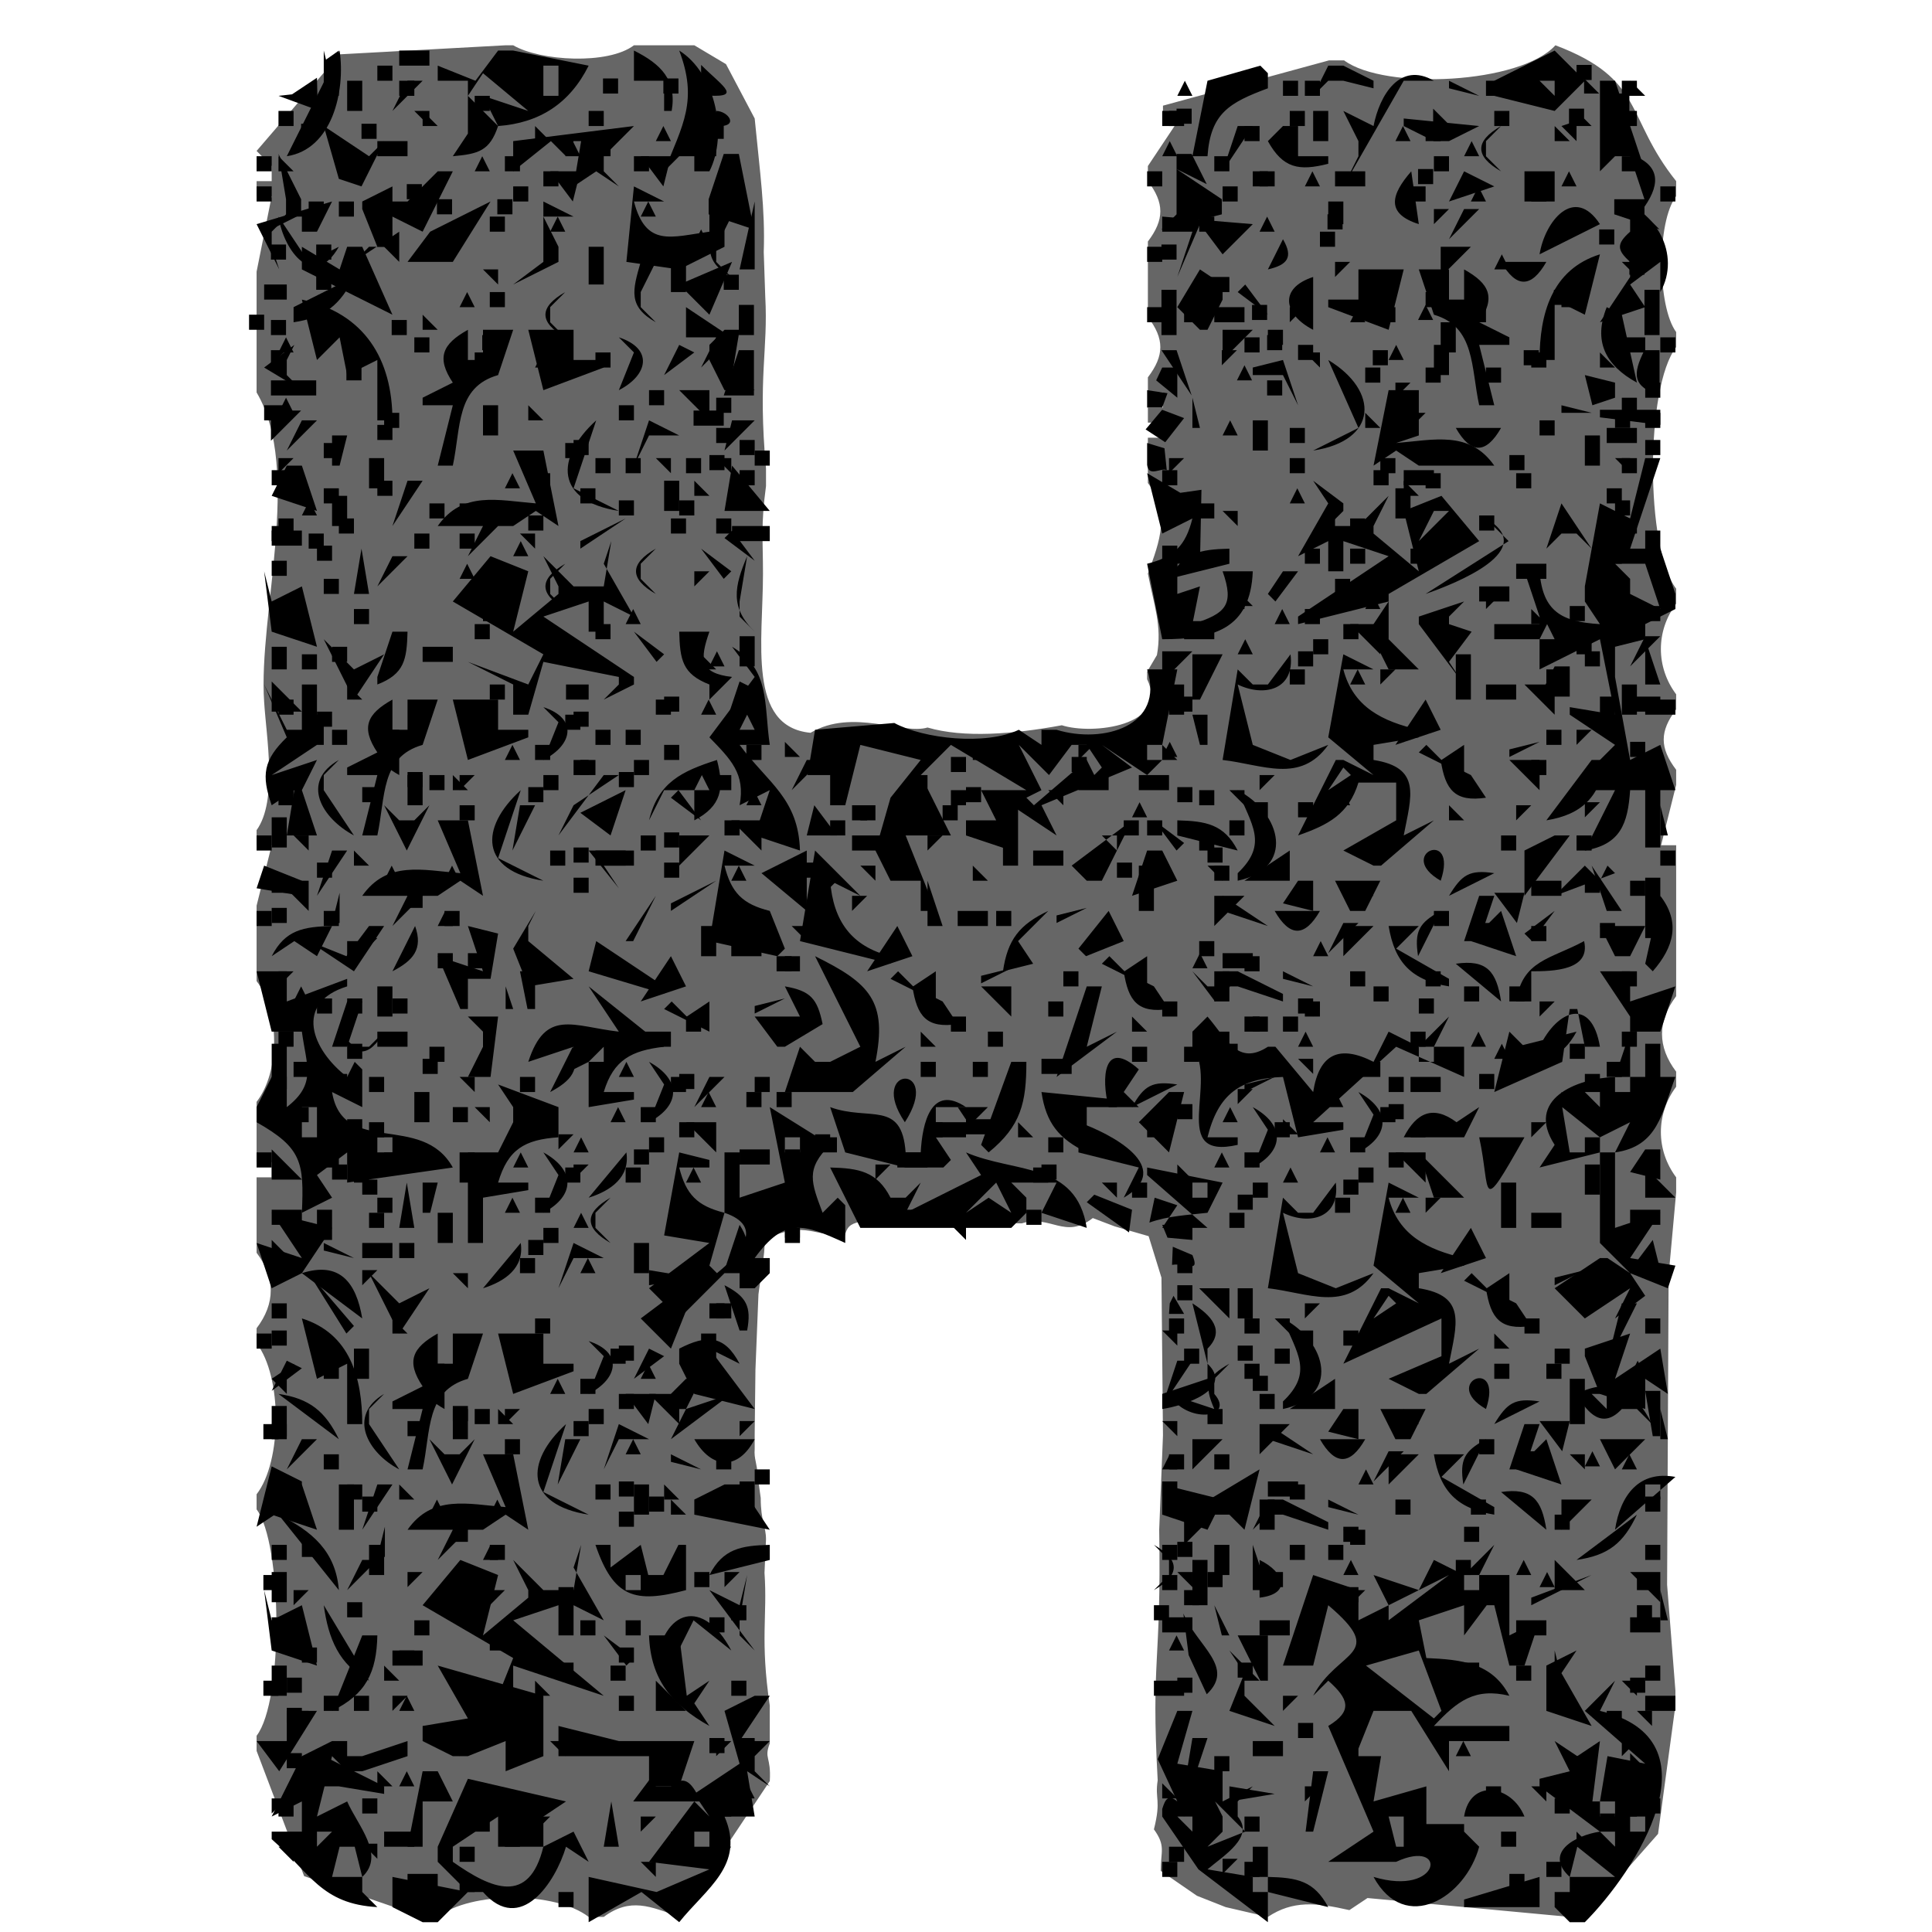 <svg xmlns="http://www.w3.org/2000/svg" xmlns:svg="http://www.w3.org/2000/svg" id="root" width="256" height="256" version="1.1" viewBox="0 0 256 256"><g id="layer1" style="display:inline"><path style="display:inline;fill-opacity:0;stroke:none" id="path4" d="M 0,0 V 256 H 256 V 0 Z"/><path style="display:inline;opacity:.6;stroke:none" id="path6" d="m 34,20 2,2 v 1 1 h -2 v 1 1 h 2 l -2,10 v 1 1 12 1 1 c 6.1,10.3 0.2,29.5 1,41 0.3,4.8 1.8,13.1 -1,17 v 1 1 h 2 l -2,8 v 1 1 6 1 1 c 3.1,4 3.1,12 0,16 v 1 1 4 1 1 h 2 v 1 1 h -2 v 1 1 6 1 1 c 2.5,3.3 2.5,6.7 0,10 v 1 1 c 3.4,4.4 3.4,15.6 0,20 v 1 1 c 3.4,4.5 3.6,25.3 0,30 v 1 1 l 6.3,16.6 15.7,5.4 h 1 1 c 4.4,-3.4 15.6,-3.4 20,0 h 1 1 c 3.5,-2.6 6.2,-1.4 10,0 l 12,-18 c 0.2,-3.3 -0.8,-2.9 0,-5 v -1 -4 c -1.3,-8.8 -0.3,-11.8 -0.7,-17.6 l 0.2,-4.4 c 0,-1.8 -0.7,-2.4 -0.7,-5.5 l -0.4,-2.9 c -0.1,-1.9 -0.5,-2.2 -0.4,-3.6 v -1 -1 l 0.1,-8.5 0.4,-10 0.7,-5.1 c 0.2,-1.5 -0.1,-1.3 0.6,-2.4 4.6,-1.9 5.1,-0.7 10.1,-0.1 0.3,-1.3 0.7,-1.7 2,-2 7,0 15.3,0.2 21.5,0.2 3.8,-1.2 5.7,2.2 9.4,-0.7 l 2.9,1.1 4.5,1.3 1.7,5.5 0.2,20.9 -0.5,12.5 c 0.3,18 -1.1,16.9 -0.2,33.2 -0.4,2.6 0.5,2.5 -0.5,6.5 1.6,2.2 0.9,2.9 0.9,5.5 l 4.8,3.3 3.8,1.5 5.6,1.3 c 3.3,-2.2 6.4,-1.9 10.8,-0.9 l 2.4,-1.6 26.8,2.5 h 1 1 l 9.7,-11 2.3,-17 v -1 -1 l -1.1,-14 0.2,-41 1,-11 v -1 -1 c -2.7,-3.6 -2.7,-8.4 0,-12 v -1 -1 c -2.5,-3.3 -2.5,-6.7 0,-10 v -1 -1 -16 -1 -1 h -2 l 2,-8 v -1 -1 c -2.2,-2.9 -2.2,-5.1 0,-8 v -1 -1 c -2.7,-3.6 -2.7,-8.4 0,-12 v -1 -1 c -4.1,-5.3 -4.1,-26.7 0,-32 v -1 -1 c -2.5,-3.4 -2.6,-14.6 0,-18 v -1 -1 c -6.8,-8.5 -4.1,-13.5 -16,-18 -4.6,5.1 -22.6,6 -28,2 h -1 -1 l -22,6 v 1 1 h 2 l -4,6 v 1 1 c 2.2,2.9 2.2,5.1 0,8 v 1 1 6 1 1 c 2.2,2.9 2.2,5.1 0,8 v 1 1 h 2 v 1 1 h -2 v 1 1 h 2 v 1 1 h -2 v 1 1 h 2 v 1 1 h -2 v 1 1 c 3,3.9 1.6,7.7 0,12 0.8,4.2 1.9,6.9 1.2,10.8 L 152,89 v 1 c 3,6.2 -7.3,7.4 -11.3,6.1 -6.5,1.2 -13,1.7 -17.8,0.3 -3.3,1 -9.9,-2.6 -15.5,0.7 C 99,96.3 101.1,85 101.1,76 c 0,-4.6 -0.3,-6.4 0.4,-11.6 0,-0.7 0,-1.6 0,-2.3 -1.1,-12.2 0.3,-15.7 -0.1,-22.8 l -0.2,-5.9 C 101.4,27.7 100.7,22.9 100,15.7 L 96.2,8.5 92,6 H 86 85 84 C 80.6,8.6 71.6,8.1 68,6 H 67 L 45,7.2 34,20 m 70,142 v 2 h 2 v -2 z"/></g><g id="layer2" style="display:inline"><path id="path15149" d="m 45.9,8.4 4,6 -4,-6 m 34,2 v 2 h 2 v -2 h -2 m 8,0 v 2 h 2 v -2 h -2 m 122,0 v 2 h 2 l -2,-2 m 4,2 1,6 h 1 v -6 h -2 m -58,2 v 2 h 2 v -2 h -2 m 34,0 v 2 h 2 l -2,-2 m 18,0 v 2 h 2 v -2 h -2 m -168,2 v 2 h 2 v -2 h -2 m 8,0 v 2 h 2 v -2 h -2 m 46,0 v 2 h 2 v -2 h -2 m -57,4 1,6 v 1 1 l -2,2 4,-2 v -1 -1 l -3,-6 m 59,0 -2,6 v 1 1 l 6,2 -2,-10 h -2 m 60,0 v 6 1 1 l -2,2 8,-2 v -2 l -6,-4 4,2 -2,-4 h -2 m 60,0 2,6 h -4 v 2 l 6,2 -2,-2 v -1 c 2.3,-3.3 1.9,-5.7 -2,-7 m -28,2 v 2 h 2 v -2 h -2 m -134,2 v 2 h 2 v -2 h -2 m 4,2 v 2 h 2 v -2 h -2 m 8,0 v 2 h 2 v -2 h -2 m 110,2 v 2 h 2 v -2 h -2 m -83,2 -1,2 h 2 l -1,-2 m 119,0 v 2 h 2 v -2 h -2 m -176,2 v 2 h 2 v -2 h -2 m 6,0 v 2 h 2 v -2 h -2 m 112,0 v 2 h 2 v -2 h -2 m 62,2 v 2 h 2 v -2 h -2 m -174,2 v 2 h 2 v -2 h -2 m 54,0 v 2 h 2 v -2 h -2 m 58,2 v 6 h 2 v -6 h -2 m 52,0 v 2 h 2 v -2 h -2 m 12,0 v 6 h 2 v -6 h -2 m -120,2 v 4 h 2 v -4 h -2 m 68,0 v 2 h 2 v -2 h -2 m 23,0 -1,2 h 2 l -1,-2 m 3,0 v 2 h 4 v -2 h -4 m -156,2 v 2 h 2 v -2 h -2 m 16,0 v 2 h 2 v -2 h -2 m 12,2 v 2 h 2 v -2 h -2 m 104,0 v 2 h 2 v -2 h -2 m -132,2 v 2 l 2,-2 h -2 m 62,0 -2,6 h 4 v -6 h -2 m 56,0 4,6 -2,-6 h -2 m 8,0 v 2 l 2,-2 h -2 m 20,0 v 2 h 2 v -2 h -2 m 20,0 v 2 h 2 v -2 h -2 m 16,0 c -1.6,3.2 -1.6,4.8 2,6 v -6 h -2 m -172,2 v 2 h 2 v -2 h -2 m 119,0 -1,2 h 2 l -1,-2 m -129,2 v 2 h 6 v -2 h -6 m 132,0 v 2 h 2 v -2 h -2 m -132,4 v 4 l 4,-4 h -4 m 56,0 v 2 h 4 v -2 h -4 m 62,0 -2.1,2.5 2.6,1.7 2.5,-3.2 -2.9,-1.1 m 58,0 v 1 l 8,1 v -2 h -8 m -162,2 v 2 h 2 v -2 h -2 m 26,2 v 2 h 2 v -2 h -2 m 22,0 v 2 h 2 v -2 h -2 m 120,0 v 2 h 2 v -2 h -2 m -124,2 v 2 h 2 v -2 h -2 m 106,0 v 2 h 2 v -2 h -2 m -164,2 v 2 h 2 v -2 h -2 m 62,0 v 2 h 2 v -2 h -2 m 56,0 v 2 h 2 v -2 h -2 m 28,0 v 2 h 2 v -2 h -2 m 4,0 v 2 h 4 v -2 h -4 m -145,4 -1,2 h 2 l -1,-2 m 41,0 v 2 h 2 v -2 h -2 m 8,0 v 2 h 2 v -2 h -2 m 4,0 2,2 -2,-2 m 65,0 -1,4 1,-4 m 55,0 v 2 h 2 v -2 h -2 m -144,2 v 2 h 2 v -2 h -2 m 126,0 v 2 h 2 v -2 h -2 m -160,2 v 2 h 4 v -2 h -4 m 61,0 -1,1 4,3 -3,-4 m 121,0 v 4 h 2 v -4 h -2 m -176,2 v 2 h 2 v -2 h -2 m 112,0 v 4 h 2 v -4 h -2 m -118,2 v 2 h 2 v -2 h -2 m 128,4 v 2 h 2 l -2,-2 m -128,2 v 2 h 2 v -2 h -2 m 28,0 v 2 h 2 v -2 h -2 m 144,0 v 2 h 2 v -2 h -2 m 10,0 v 2 h 2 v -2 h -2 m -60,2 v 2 h 2 v -2 h -2 m -122,2 4,4 -4,-4 m 7,0 -1,2 1,-2 m 55,0 v 4 h 2 v -4 h -2 m 120,0 -2,4 4,-4 h -2 m -123,2 -1,2 h 2 l -1,-2 m 59,0 v 4 l 4,-4 h -4 m 18,0 v 2 h 2 v -2 h -2 m 38,0 v 2 h 2 v -2 h -2 m -4,2 -2,4 h 4 v -4 h -2 m -170,2 v 4 h 4 l -4,-4 m 62,0 -2,6 h 2 l 2,-5 -2,-1 m -10,2 v 2 h 2 v -2 h -2 m 68,0 v 2 h 2 v -2 h -2 m 56,0 v 4 h 2 v -4 h -2 m 4,0 v 2 h 4 v -2 h -4 m -174,2 v 2 h 2 v -2 h -2 m 34,0 v 2 h 2 v -2 h -2 m 28,4 v 2 h 2 l -2,-2 m 26,0 v 2 h 4 v -2 h -4 m 25,0 -1,2 h 2 l -1,-2 m 45,1 v 1 l 4,-2 -4,1 m 16,-1 v 2 h 2 v -2 h -2 m -90,2 v 2 h 2 v -2 h -2 m 16,0 v 2 h 2 v -2 h -2 m -106,4 4,-1 -4,1 m 18,-2 v 2 h 2 v -2 h -2 m 28,0 v 2 h 2 v -2 h -2 m 50,0 4,4 -4,-4 m -84,2 v 2 h 2 v -2 h -2 m 22,0 v 2 h 2 v -2 h -2 m 58,0 v 2 h 2 v -2 h -2 m 28,0 v 2 h 2 v -2 h -2 m 62,0 v 8 h 2 v -8 h -2 m -67,2 -1,2 h 2 l -1,-2 m 15,0 v 2 h 2 v -2 h -2 m 6,0 v 2 h 2 v -2 h -2 m 38,0 v 2 l 2,-2 h -2 m -174,2 v 4 h 2 v -4 h -2 m 70,4 4,-4 -4,4 m -18,-2 v 2 h 2 v -2 h -2 m -12,2 v 2 h 2 v -2 h -2 m 84,0 v 2 h 2 v -2 h -2 m -118,2 v 2 h 2 v -2 h -2 m 46,0 v 2 h 2 v -2 h -2 m 18,0 v 2 h 2 v -2 h -2 m 42,0 v 2 h 2 v -2 h -2 m -112,2 v 2 h 2 v -2 h -2 m 40,0 v 2 h 2 v -2 h -2 m 134,0 v 2 h 2 v -2 h -2 m 8,0 v 8 h 2 v -8 h -2 m -173,2 -1,4 h 1 v -4 m 9,0 v 2 h 2 v -2 h -2 m 144,0 3,4 1,-4 h -4 m -162,2 v 2 h 2 v -2 h -2 m 104,1 v 1 l 4,-2 -4,1 m 38,1 -2,4 4,-4 h -2 m 18,0 v 2 h 2 v -2 h -2 m 16,0 v 2 h 2 v -2 h -2 m -164,2 v 2 l 2,-2 h -2 m 10,2 v 2 h 2 v -2 h -2 m 4,0 v 2 h 2 v -2 h -2 m 97,0 -1,2 h 2 l -1,-2 m 3,0 v 2 h 4 v -2 h -4 m -126,4 4,-1 -4,1 m 94,-1 v 1 l 4,-2 -4,1 m 86,-1 4,4 -4,-4 m -174,4 v 2 h 2 v -2 h -2 m 4,0 v 2 h 2 v -2 h -2 m 6,0 v 2 h 2 v -2 h -2 m 48,1 v 1 l 4,-2 -4,1 m 72,-1 v 2 h 2 v -2 h -2 m 16,0 v 2 h 2 v -2 h -2 m -152,6 v 6 h 2 v -6 h -2 m 10,0 v 2 h 2 v -2 h -2 m 116,0 v 2 h 2 v -2 h -2 m 37,0 -1,2 h 2 l -1,-2 m 9,0 v 2 h 2 v -2 h -2 m 10,0 v 6 h 2 v -6 h -2 m -162,2 v 2 h 2 v -2 h -2 m 82,0 v 2 h 4 v -2 h -4 m 34,0 2,2 v -2 h -2 m -128,2 v 2 h 2 v -2 h -2 m 46,0 v 2 h 2 v -2 h -2 m 106,0 v 2 h 2 v -2 h -2 m 14,0 v 2 h 2 v -2 h -2 m -46,2 v 2 l 2,-2 h -2 m -8,2 v 2 h 2 v -2 h -2 m 28,0 v 2 h 2 v -2 h -2 m -138,2 v 2 h 2 v -2 h -2 m 82,0 v 2 h 4 v -2 h -4 m 42,0 v 2 h 2 l -2,-2 m -96,2 v 2 l 2,-2 h -2 m 34,0 v 2 h 2 v -2 h -2 m -72,2 v 4 h 4 l -4,-4 m 48,0 v 2 h 2 v -2 h -2 m 14,0 v 2 h 4 v -2 h -4 m 6,0 v 2 h 2 v -2 h -2 m 114,0 -2,3 4,1 v -4 h -2 m -174,2 v 2 h 2 v -2 h -2 m 32,0 v 2 l 2,-2 h -2 m 40,0 v 2 l 2,-2 h -2 m 22,0 v 2 h 2 v -2 h -2 m 18,0 v 2 h 2 l -2,-2 m 54,0 v 4 h 2 v -4 h -2 m -162,2 v 2 h 2 v -2 h -2 m 130,0 v 2 h 2 v -2 h -2 m -52,2 v 2 h 2 v -2 h -2 m 19,0 -1,1 5.6,4 0.4,-3 -5,-2 m 19,0 v 2 h 2 v -2 h -2 m -128,2 v 2 h 4 v -2 h -4 m 6,0 v 4 h 2 v -4 h -2 m 78,0 v 2 h 2 v -2 h -2 m 16,0 v 2 h 2 v -2 h -2 m 80,0 v 2 h 4 v -2 h -4 m -118,2 -2,6 c 2.9,-1.6 3.9,-3.1 2,-6 m 28,0 2,2 v -2 h -2 m 28,0 0.7,1.7 3.3,0.3 v -2 h -4 m -118,2 v 4 h 4 l -4,-4 m 34,0 v 2 h 2 v -2 h -2 m 149,0 -3,4 h 4 l -1,-4 m -63.7,3.3 c 2,-0.3 3.7,1.2 2.7,-1.3 l -2.6,-1.1 M 48,168.3 v 2 l 2,-2 h -2 m 38,0 v 2 l 6,-1 -6,-1 m 120,1 v 1 l 4,-2 -4,1 m -170,5 4,-4 -4,4 m 60,-4 2,6 h 1 c 0.6,-3.2 -0.1,-4.5 -3,-6 m 60,0 v 2 h 2 v -2 h -2 m 60,0 4,6 -4,-6 m -180,6 v 2 h 2 v -2 h -2 m 118,0 2,2 v -2 h -2 m 18,0 v 2 h 2 v -2 h -2 m 6,0 v 2 h 2 v -2 h -2 m -132,6 4,-4 -4,4 m 36,-4 v 2 h 2 v -2 h -2 m 82,0 v 2 h 2 v -2 h -2 m -126,2 -2,4 4,-3 -2,-1 m 118,0 -2,6 4,-6 h -2 m 61,0 -1,2 h 2 l -1,-2 m -119,2 2,4 -2,-4 m 68,0 v 2 h 2 v -2 h -2 m 52,2 1,6 h 1 v -6 h -2 m -182,2 v 4 h 2 v -4 h -2 m 6,0 4,4 -4,-4 m 18,0 v 2 h 2 v -2 h -2 m -6,2 v 2 h 2 v -2 h -2 m 22,0 v 2 h 2 v -2 h -2 m 22,0 v 2 l 2,-2 h -2 m 56,0 2,2 v -2 h -2 m 50,0 3,4 1,-4 h -4 m -20,4 -2,4 4,-4 h -2 m 18,0 v 2 h 2 v -2 h -2 m 9,0 -1,2 h 2 l -1,-2 m -175,2 -2,8 6,-4 v -1 -1 l -4,-2 m 46,2 v 2 h 2 v -2 h -2 m 16,0 v 4 h 2 v -4 h -2 m 56,0 v 2 h 2 v -2 h -2 m 14,0 v 2 h 4 v -2 h -4 m -120,2 v 2 h 2 v -2 h -2 m 38,0 v 2 h 2 v -2 h -2 m 132,0 v 2 h 2 v -2 h -2 m -136,2 v 2 h 2 v -2 h -2 m -31,2 -1,4 h 1 v -4 m 9,0 v 2 h 2 v -2 h -2 m 118,0 v 2 h 2 v -2 h -2 m 16,0 v 2 h 2 v -2 h -2 m -154,2 v 2 h 2 v -2 h -2 m 116,0 v 2 h 2 v -2 h -2 m -120,4 v 4 h 2 v -4 h -2 m 18,0 v 2 l 2,-2 h -2 m 38,0 v 2 h 2 v -2 h -2 m 4,0 v 2 l 2,-2 h -2 m 60,0 2,2 v -2 h -2 m 4,0 v 2 h 2 v -2 h -2 m 8,0 v 2 h 2 v -2 h -2 m 37,0 -1,2 h 2 l -1,-2 m 11,0 4,4 v -4 h -4 m -142,2 v 2 h 2 v -2 h -2 m 104,0 v 2 h 2 v -2 h -2 m -132,2 v 2 h 2 v -2 h -2 m -10,2 v 2 h 2 v -2 h -2 m 58,0 v 2 h 2 v -2 h -2 m 60,0 v 2 h 4 v -2 h -4 m 62,0 v 2 h 4 v -2 h -4 M 68.3,217 68.6,217.7 68.3,217 M 40,218.3 v 2 h 2 v -2 h -2 m 42,0 v 2 h 2 v -2 h -2 m -8,2 v 2 h 2 v -2 h -2 m 90,0 v 2 h 2 v -2 h -2 m 30,0 v 2 h 2 v -2 h -2 m -156,2 v 2 h 2 v -2 h -2 m 118,0 v 2 h 2 v -2 h -2 m 60,0 v 2 h 2 v -2 h -2 m -178,4 v 2 h 2 v -2 h -2 m 125,2 -1,4 1,-4 m 9,0 v 2 h 2 v -2 h -2 m -78,2 v 2 h 2 v -2 h -2 m 4,0 v 2 h 2 v -2 h -2 m 60,0 -1,6 h 1 l 2,-6 h -2 m -120,2 v 2 h 2 v -2 h -2 m 178,0 v 2 h 2 l -2,-2 m -117,4 -1,2 h 2 l -1,-2 m 55,0 v 2 h 2 l -2,-2 m -118,2 v 2 l 2,-2 h -2 m 12,0 v 2 h 2 v -2 h -2 m 158,0 v 2 h 2 v -2 h -2 m 12,0 v 2 h 2 v -2 h -2 m -6,2 v 2 h 2 v -2 h -2 m -164,4 2,2 v -2 h -2 m 144,0 2,2 v -2 h -2 m -30,2 v 2 l 2,-2 h -2 m -108,2 v 2 h 4 v -2 h -4 m 146,0 v 2 h 2 v -2 z" style="display:inline;opacity:1;stroke:none"/></g><g id="layer3" style="display:inline"><path id="path15074" d="m 42.9,6.7 v 6 h 2 v -6 l -1.7,1.2 m 9.7,-1.2 v 2 h 4 v -2 h -4 m -16,6 5.2,1.9 -0.1,-4.3 -3.3,2.2 m 38.2,-3.9 4,4 -4,-4 m 8,0 v 2 h 2 v -2 h -2 m 8,0 v 4 c 5.8,0.5 3,-1 0,-4 m 90,6 6,-6 -6,6 m 26,-6 v 2 h 2 v -2 h -2 m -156,2.1 v 2 h 2 v -2 h -2 m 30,6 8,-6 -8,6 m 90,-6 v 2 h 2 v -2 h -2 m 24,0 v 2 h 2 v -2 h -2 m 18,0 v 2 h 2 v -2 h -2 m -152,2 v 2 h 2 v -2 h -2 m 144,0 3,3 -3,1 4,4 -2,-2 v -1 -1 h 2 l -4,-4 m -170,2 v 2 h 2 v -2 h -2 m 18,0 2,2 v -2 h -2 m 40,0 v 2 c 3.2,0.2 1.6,-2 0,-2 m 60,0 v 2 h 2 v -2 h -2 m 16,0 v 2 h 2 v -2 h -2 m 44,0 v 2 h 2 v -2 h -2 m -172,2 2,7 3,1 3,-6 -2,2 -6,-4 m 28,0 v 2 h 2 l -2,-2 m 17,0 -1,2 h 2 l -1,-2 m 77,0 v 2 h 2 v -2 h -2 m 21,0 -1,2 h 2 l -1,-2 m 3,0 v 2 h 2 v -2 h -2 m 10,6 -2,-2 v -1 -1 l 2,-2 c -3.5,2 -3.5,4 0,6 m -123,-4 -1,2 h 2 l -1,-2 m 3,0 v 2 h 2 v -2 h -2 m 14,0 v 2 h 2 v -2 h -2 m -56,2 v 2 h 2 l -2,-2 m 27,0 -1,2 h 2 l -1,-2 m 3,0 v 2 h 2 v -2 h -2 m 18,0 3,4 1,-4 h -4 m 76,0 v 2 h 2 v -2 h -2 m 54,0 v 2 h 2 v -2 h -2 m -142,2 3,4 1,-4 h -4 m 94,0 v 2 h 2 v -2 h -2 m 7,0 -1,2 h 2 l -1,-2 m 3,0 v 2 h 4 v -2 h -4 m 31,0 -1,2 h 2 l -1,-2 m -21,2 v 2 h 2 v -2 h -2 m 9,0 -1,2 h 2 l -1,-2 m 7,0 v 2 h 2 v -2 h -2 m -162,2 v 2 h 2 v -2 h -2 m 4,0 v 2 h 2 v -2 h -2 m 41,0 -1,2 h 2 l -1,-2 m 103,4 4,-4 -4,4 m -152,-2 c 0.7,4.6 4.7,9.8 8,4 l -4,2 -4,-6 m 28,0 v 2 h 2 v -2 h -2 m 9,0 -1,2 h 2 l -1,-2 m 5,4 4,-4 -4,4 m 16,-4 c -1.1,3.8 -1.7,5.9 2,8 l -2,-2 v -1 -1 l 2,-4 h -2 m 64,0 v 2 h 2 v -2 h -2 m 9,0 -1,2 h 2 l -1,-2 m 13,6 4,-6 -4,6 m -134,0 2,-2 h 1 1 l 2,2 v -4 l -6,4 m 20,0 4,-4 -4,4 m 94,0 4,-4 -4,4 m 14,-4 v 2 h 2 v -2 h -2 m -116,6 4,-4 -4,4 m 96,0 4,-4 -4,4 m 32,-4 2,2 -2,-2 m 4,0 v 4 l 4,-4 h -4 m -106,2 c -1.1,3.8 -1.7,5.9 2,8 l -2,-2 v -1 -1 l 2,-4 h -2 m 4,0 v 4 h 2 v -4 h -2 m 80,4 4,-4 -4,4 m 8,-4 v 2 l 2,-2 h -2 m 22,0 c 2,3.5 4,3.5 6,0 h -6 m 16,0 2,2 v -2 h -2 m -176,6 v 2 c 4.1,-0.6 6.2,-2.3 8,-6 l -8,4 m 120,-4 v 2 h 4 v -2 h -4 m -97,2 -1,2 h 2 l -1,-2 m 3,0 v 2 h 2 v -2 h -2 m 10,6 -2,-2 v -1 -1 l 2,-2 c -3.5,2 -3.5,4 0,6 m 114,-6 v 2 h 2 v -2 h -2 m 18,0 v 2 h 2 v -2 h -2 m -160,2 4,4 -4,-4 m 44,0 v 4 h 4 l -2,4 4,-4 -6,-4 m 66,0 v 2 h 2 v -2 h -2 m 4,0 v 2 h 4 v -2 h -4 m 10,0 v 2 l 2,-2 h -2 m 9,0 -1,2 h 2 l -1,-2 m 3,0 v 2 h 2 v -2 h -2 m 12,0 v 2 h 2 v -2 h -2 m 18,0 c -1.8,4.5 -0.2,7.7 4,10 l -2,-9 -2,-1 m -22,2 v 4 h 2 v -4 h -2 m -153,2 -1,2 h 2 l -1,-2 m 17,0 v 2 h 2 v -2 h -2 m 100,0 4,4 -4,-4 m 10,0 v 2 h 2 v -2 h -2 m -82,1 1,1 -1,-1 m -20,1 v 2 h 2 v -2 h -2 m 9,0 -1,2 h 2 l -1,-2 m 7,0 v 2 h 2 v -2 h -2 m 94,0 2,2 v -2 h -2 m 30,0 v 2 h 2 v -2 h -2 m -138,6 4,-4 -4,4 m 116,-4 v 2 h 2 v -2 h -2 m 8,0 v 2 h 2 v -2 h -2 m 8,0 v 2 h 2 v -2 h -2 m -140,8 4,-6 -4,6 m 128,-6 v 2 l 2,-2 h -2 m -147,2 -1,2 h 2 l -1,-2 m 3,4 4,-4 -4,4 m 54,-4 v 2 h 2 v -2 h -2 m 70,4 6,-4 -6,4 m 10,2 4,-6 -4,6 m 32,-5 v 1 h 4 l -4,-1 m 8,-1 v 2 h 2 v -2 h -2 m -164,2 v 2 h 2 v -2 h -2 m 130,0 v 2 h 2 l -2,-2 m 4,0 v 4 l 4,-4 h -4 m -90,2 v 2 h 2 v -2 h -2 m 76,0 v 2 h 2 v -2 h -2 m 22,0 c 2,3.5 4,3.5 6,0 h -6 m 12,0 4,6 -4,-6 m 8,0 v 2 h 4 v -2 h -4 m -170,2 v 2 h 2 v -2 h -2 m 32,0 v 2 h 2 v -2 h -2 m -38,2 v 2 l 2,-2 h -2 m 12,0 v 4 h 2 v -4 h -2 m 30,0 v 2 h 2 v -2 h -2 m 4,0 v 2 h 2 v -2 h -2 m 4,0 2,2 v -2 h -2 m 4,0 v 2 h 2 v -2 h -2 m 4,0 2,2 v -2 h -2 m 60,0 v 2 l 2,-2 h -2 m 16,0 v 2 h 2 v -2 h -2 m 12,0 v 2 h 2 v -2 h -2 m 32,0 v 2 h 2 v -2 h -2 m -147,2 -1,2 h 2 l -1,-2 m 3,0 v 2 h 2 v -2 h -2 m 118,0 v 2 h 2 v -2 h -2 m 12,0 v 2 h 2 v -2 h -2 m -162,2 v 2 l 2,-2 h -2 m 4,0 v 2 h 2 v -2 h -2 m 34,0 v 2 h 2 v -2 h -2 m 95,0 -1,2 h 2 l -1,-2 m 13,0 v 4 h 2 v -4 h -2 m 28,0 v 2 h 2 v -2 h -2 m -156,2 v 2 h 2 v -2 h -2 m 4,0 v 2 l 2,-2 h -2 m 98,0 v 2 h 2 v -2 h -2 m 48,0 -2,6 2,-2 h 1 1 l 2,2 -4,-6 m -170,2 v 2 h 2 v -2 h -2 m 8,0 v 2 h 2 v -2 h -2 m 32,3 v 1 l 6,-4 -6,3 m 12,-3 v 2 h 2 v -2 h -2 m 6,0 v 2 h 2 v -2 h -2 m 80,0 v 2 h 2 v -2 h -2 m 4,0 v 2 h 2 v -2 h -2 m 18,0 3,3 -11,7 c 4,-1.4 15.2,-5.8 8,-10 m 18,0 v 2 h 2 v -2 h -2 m -174,2 v 2 h 2 v -2 h -2 m 14,0 v 2 h 2 v -2 h -2 m 6,0 v 2 h 2 v -2 h -2 m 8,0 2,2 v -2 h -2 m 98,4 4,-4 -4,4 m -119,-2 -1,6 h 2 l -1,-6 m 39,6 -2,-2 v -1 -1 l 2,-2 c -3.5,2 -3.5,4 0,6 m 6,-6 3,4 1,-1 -4,-3 m 62,4 8,-2 v -2 c -3.9,0.1 -6.1,0.5 -8,4 m 18,-4 v 2 h 2 v -2 h -2 m 6,0 v 2 h 2 v -2 h -2 m 8,0 v 2 h 2 v -2 h -2 m 26,0 v 2 h 2 v -2 h -2 m -151,2 -1,2 h 2 l -1,-2 m 3,0 v 2 h 2 v -2 h -2 m 10,6 -2,-2 v -1 -1 l 2,-2 c -3.5,2 -3.5,4 0,6 m 126,-6 v 2 h 4 v -2 h -4 m -158,2 v 2 h 2 v -2 h -2 m 134,0 v 2 h 2 v -2 h -2 m -126,2 6,4 -6,-4 m 112,0 v 2 h 2 v -2 h -2 m 19,0 -1,2 h 2 l -1,-2 m 15,0 v 2 l 2,-2 h -2 m 16,0 v 2 h 2 v -2 h -2 m -166,2 v 2 h 2 v -2 h -2 m 37,0 -1,2 h 2 l -1,-2 m 86,0 -1,2 h 2 l -1,-2 m 3,0 v 2 h 2 v -2 h -2 m 30,0 v 2 h 2 l -2,-2 m -140,2 v 2 h 2 v -2 h -2 m 9,0 -1,2 h 2 l -1,-2 m 7,0 v 2 h 2 v -2 h -2 m 78,0 v 2 h 4 v -2 h -4 m 22,0 4,4 v -4 h -4 m 35,0 -1,2 h 2 l -1,-2 m -171,2 4,8 4,-6 -4,2 -4,-4 m 22,4 4,-4 -4,4 m 144,-4 v 2 h 2 v -2 h -2 m -152,8 4,-6 -4,6 m 36,-6 v 2 h 2 l -2,-2 m 100,0 v 6 h 2 v -6 h -2 m -22,2 v 2 h 2 v -2 h -2 m 9,0 -1,2 h 2 l -1,-2 m 3,0 v 2 l 2,-2 h -2 m 22,0 v 2 l 2,-2 h -2 m -140,2 v 2 h 2 v -2 h -2 m 90,0 v 4 h 2 v -4 h -2 m 18,4 4,-4 -4,4 m 24,-4 v 2 h 4 v -2 h -4 m 18,0 v 4 h 2 v -4 h -2 m -178,2 v 2 h 2 v -2 h -2 m 50,0 v 2 h 2 v -2 h -2 m 7,0 -1,2 h 2 l -1,-2 m 65,4 4,-4 -4,4 m 6,0 4,-4 -4,4 m 24,-4 -4,6 6,-2 -2,-4 m 14,2 4,-1 -4,1 m -162,0 v 4 h 2 v -4 h -2 m 34,0 v 2 h 2 v -2 h -2 m -24,2 c -1.1,3.2 -1,4.3 2,6 v -6 h -2 m 28,0 v 2 h 2 v -2 h -2 m 4,0 v 2 h 2 v -2 h -2 m 6,4 4,-4 -4,4 m 24,-4 v 2 h 2 v -2 h -2 m 92,0 v 2 h 2 v -2 h -2 m 4,0 v 2 l 2,-2 h -2 m -141,2 -1,2 h 2 l -1,-2 m 3,0 v 2 h 2 v -2 h -2 m 28,0 v 2 h 2 v -2 h -2 m 30,0 v 2 h 2 v -2 h -2 m 14,0 v 2 l 2,-2 h -2 m 18,0 4,4 -4,-4 m 34,4 -4,-2 c 0.6,4 1.9,5.6 6,5 l -2,-3 4,-4 -4,4 m -148,8 -4,-6 v -1 -1 l 2,-2 c -5.1,2.9 -2.3,7.7 2,10 m 30,-10 v 2 h 2 v -2 h -2 m 30,0 -2,4 4,-4 h -2 m 4,0 v 2 h 2 v -2 h -2 m 92,0 v 2 h 2 v -2 h -2 m 8,0 -6,8 c 4.9,-0.8 7,-3.2 8,-8 h -2 m -154,2 v 2 h 2 v -2 h -2 m 4,0 v 2 l 2,-2 h -2 m 34,0 v 2 h 2 v -2 h -2 m 26,0 v 2 h 2 v -2 h -2 m 14,0 2,2 v -2 h -2 m 8,0 v 2 h 4 v -2 h -4 m 8,0 v 2 h 4 v -2 h -4 m 16,0 v 2 l 2,-2 h -2 m 18,4 4,-4 -4,4 m -148,-2 v 2 h 2 v -2 h -2 m 40,3 4,3 2,-6 -6,3 m 13,-3 -1,1 4,3 -3,-4 m 10,0 -1,2 h 2 l -1,-2 m 39,0 2,2 v -2 h -2 m 20,0 v 2 h 2 v -2 h -2 m 4,0 2,2 v -2 h -2 m 15,0 -1,2 h 2 l -1,-2 m -127,2 3,6 3,-6 -2,2 h -1 -1 l -2,-2 m 10,0 v 2 h 2 v -2 h -2 m 8,0 -1,6 3,-6 h -2 m 39,0 -1,4 h 4 l -3,-4 m 5,0 v 2 h 2 v -2 h -2 m 12,0 v 2 h 2 v -2 h -2 m 8,0 v 8 h 2 v -8 h -2 m 68,0 v 2 l 2,-2 h -2 m 12,4 4,-4 -4,4 m -116,-2 4,4 v -4 h -4 m 22,0 v 2 l 2,-2 h -2 m 30,0 v 2 h 2 v -2 h -2 m 4,0 3,4 1,-1 -4,-3 m 10,0 v 2 h 2 v -2 h -2 m -124,2 2,2 v -2 h -2 m 46,0 v 2 h 2 v -2 h -2 m 28,0 v 2 h 4 v -2 h -4 m 10,0 v 2 l 2,-2 h -2 m 36,0 v 2 h 2 v -2 h -2 m 32,6 c 2.4,-7.1 -6.1,-3.5 0,0 m 8,-6 v 2 h 2 v -2 h -2 m 10,0 v 2 h 2 v -2 h -2 m -162,2 v 2 h 2 l -2,-2 m 26,0 v 2 h 2 v -2 h -2 m 6,0 v 2 h 4 v -2 h -4 m 22,3 6,5 v -8 l -6,3 m 36,-3 v 2 h 4 v -2 h -4 m 8,0 v 2 h 2 v -2 h -2 m 20,4 h 6 v -4 l -6,4 m 41,-4 -1,2 1,-2 m -154,2 -1,2 h 2 l -1,-2 m 8,0 -1,2 h 2 l -1,-2 m 5,4 6,-4 -6,4 m 33,-4 -1,2 h 2 l -1,-2 m 31,0 v 2 h 2 l -2,-2 m 22,0 v 6 h 2 v -6 h -2 m 10,0 v 2 h 2 v -2 h -2 m 50,0 2,6 h 2 l -4,-6 m -174,2 4,4 v -4 h -4 m 52,3 v 1 l 6,-4 -6,3 m 20,-3 v 2 l 2,-2 h -2 m 14,0 v 6 h 2 l -2,-6 m 54,0 2,4 h 1 1 l 2,-4 h -6 m 26,0 v 2 h 4 v -2 h -4 m -120,8 h 1 l 3,-6 -4,6 m 30,-6 v 2 l 2,-2 h -2 m 42,0 4,2 -4,-2 m 6,0 v 4 l 4,-4 h -4 m -118,2 v 2 h 2 v -2 h -2 m 16,0 v 2 h 2 v -2 h -2 m 12,4 4,-4 -4,4 m 4,0 6,-3 -6,3 m 52,-4 v 2 h 4 v -2 h -4 m 6,8 4,-1 -2,-3 4,-4 c -3.8,1.8 -5.4,3.8 -6,8 m 14,-8 -4,5 1,1 5,-2 -2,-4 m 22,0 c 2,3.5 4,3.5 6,0 h -6 m 19,6 3,-6 c -2.9,1.6 -3.5,2.7 -3,6 m 7,-2 6,2 -2,-6 -4,4 m -146,-2 -3,4 -5,-2 6,4 4,-6 h -2 m 44,0 v 4 h 2 v -4 h -2 m 12,0 2,2 v -2 h -2 m 14,0 -4,6 6,-2 -2,-4 m 84,0 v 2 h 2 v -2 h -2 m -150,2 4,4 -4,-4 m 44,0 v 2 h 4 v -2 h -4 m 62,0 v 2 h 2 v -2 h -2 m 51,0 c -4.4,2.4 -8.2,2.5 -9,8 h 2 v -4 c 2.9,0 7.9,-0.1 7,-4 m -121,2 -4,6 6,-2 -2,-4 m 14,0 v 2 h 2 v -2 h -2 m 50,4 -4,-2 c 0.6,4 1.9,5.6 6,5 l -2,-3 4,-4 -4,4 m 12,-4 v 2 h 2 v -2 h -2 m 28,1 6,5 c -0.6,-4 -1.9,-5.6 -6,-5 m -156,1 v 2 l 2,-2 h -2 m 32,0 1,5 h 1 v -5 h -2 m 56,4 -4,-2 c 0.6,4 1.9,5.6 6,5 l -2,-3 4,-4 -4,4 m 16,-4 v 2 h 2 v -2 h -2 m 20,0 v 4 h 2 v -4 h -2 m 18,0 v 2 h 2 v -2 h -2 m 10,0 v 2 h 2 v -2 h -2 m 26,0 v 2 h 2 v -2 h -2 m -175,2 -1,2 h 2 l -1,-2 m 103,4 4,-4 -4,4 m -48,2 4,-4 -4,4 m 10,-4 3,4 -3,-4 m 10,4 4,-4 -4,4 m 24,-4 v 2 h 2 v -2 h -2 m 34,0 v 2 h 2 v -2 h -2 m -82,2 v 2 h 2 v -2 h -2 m 74,0 v 2 h 2 v -2 h -2 m 15,0 -1,2 1,-2 m -143,2 v 2 h 2 v -2 h -2 m 8,0 c 2,3.5 4,3.5 6,0 l -2,2 h -1 -1 l -2,-2 m 37,0 -3,4 3,-4 m 3,0 v 2 h 4 v -2 h -4 m 46,0 v 2 h 2 v -2 h -2 m 30,0 2,2 v -2 h -2 m 26,0 v 2 h 2 v -2 h -2 m 9,0 -1,2 h 2 l -1,-2 m 5,2 v 2 c 3.9,-0.1 6.1,-0.5 8,-4 l -8,2 m 14,-2 v 2 h 2 v -2 h -2 m -158,2 v 2 h 2 v -2 h -2 m 19,0 -3,6 c 2.8,-1.5 4,-2.9 3,-6 m 17,2 4,-1 -4,1 m 8,2 4,-4 -4,4 m 46,4 h 4 l -2,-2 2,-3 c -4.7,-4.2 -5,1.2 -4,5 m 10,-8 v 2 h 2 v -2 h -2 m -118,2 v 2 h 2 v -2 h -2 m 81,8 c 5.1,-7.9 -5.1,-7.5 0,0 m 9,-8 v 2 h 2 v -2 h -2 m 44,4 4,-4 -4,4 m 6,-4 v 2 h 4 v -2 h -4 m 34,0 v 2 h 2 v -2 h -2 m -164,2 v 2 h 2 v -2 h -2 m 12,0 2,2 v -2 h -2 m 8,0 v 2 h 2 v -2 h -2 m 20,0 v 2 h 2 v -2 h -2 m 70,4 4,-4 -4,4 m 6,-3 v 1 l 4,-2 -4,1 m 22,-1 v 2 h 4 v -2 h -4 m 17,0 -1,2 1,-2 m -149,2 v 4 h 2 v -4 h -2 m 39,0 -1,2 h 2 l -1,-2 m 5,0 v 2 h 2 v -2 h -2 m 4,0 v 2 h 2 v -2 h -2 m 52,0 -4,4 4,4 2,-8 h -2 m 40,4 6,-4 -6,4 m 12,-4 v 2 h 2 l -2,-2 m -168,2 v 2 h 2 v -2 h -2 m 24,0 2,2 v -2 h -2 m 8,4 6,-4 -6,4 m 11,-4 -1,2 h 2 l -1,-2 m 3,0 v 2 h 2 v -2 h -2 m 42,0 4,6 -2,-3 v -1 l 2,-2 h -4 m 56,0 v 2 h 2 v -2 h -2 m 31,0 -1,2 h 2 l -1,-2 m -165,2 v 2 h 2 v -2 h -2 m 16,4 4,-4 -4,4 m 26,-4 4,4 v -4 h -4 m 32,0 v 2 h 2 v -2 h -2 m 12,0 v 2 h 2 l -2,-2 m 8,0 v 4 l 8,2 -2,4 c 6.9,-4 -1.7,-8.5 -6,-10 m 26,0 v 2 h 2 v -2 h -2 m 19,0 -1,2 h 2 l -1,-2 m 15,0 v 2 l 2,-2 h -2 m -104,2 4,4 -4,-4 m 10,0 v 2 h 2 v -2 h -2 m 30,0 v 2 h 2 v -2 h -2 m 37,0 -1,2 h 2 l -1,-2 m 3,0 v 2 h 2 v -2 h -2 m -136,2 v 2 h 2 v -2 h -2 m 8,0 v 2 h 2 v -2 h -2 m 10,0 v 4 h 2 v -4 h -2 m 44,0 v 2 h 2 v -2 h -2 m 14,0 v 2 h 4 v -2 h -4 m 43,0 -1,2 h 2 l -1,-2 m 3,0 v 2 h 2 v -2 h -2 m 20,0 4,4 v -4 h -4 m -138,2 v 2 h 2 v -2 h -2 m 28,0 v 2 h 2 v -2 h -2 m 8,0 v 2 h 2 v -2 h -2 m 9,0 -1,2 h 2 l -1,-2 m 45,0 v 2 h 2 v -2 h -2 m -83,2 -1,6 h 2 l -1,-6 m 31,4 4,-4 -4,4 m 114,-4 v 6 h 2 v -6 h -2 m -131,2 -1,2 h 2 l -1,-2 m 3,0 v 2 h 2 v -2 h -2 m 10,6 -2,-2 v -1 -1 l 2,-2 c -3.5,2 -3.5,4 0,6 m 96,-6 v 2 h 2 v -2 h -2 m 9,0 -1,2 h 2 l -1,-2 m 3,0 v 2 l 2,-2 h -2 m -140,2 v 2 h 2 v -2 h -2 m 114,0 v 2 h 2 v -2 h -2 m 16,4 4,-4 -4,4 m 24,-4 v 2 h 4 v -2 h -4 m -146,2 6,4 -6,-4 m 108,4 4,-4 -4,4 m 6,0 4,-4 -4,4 m 24,-4 -4,6 6,-2 -2,-4 m -152,2 v 1 l 4,1 -4,-2 m 10,0 v 2 h 2 v -2 h -2 m 104,4 4,-4 -4,4 m -88,-2 v 2 h 2 v -2 h -2 m 9,0 -1,2 h 2 l -1,-2 m -37,2 5,8 1,-1 -6,-7 m 8,0 4,8 4,-6 -4,2 -4,-4 m 22,4 4,-4 -4,4 m 14,2 4,4 4,-10 -8,6 m 82,-6 4,4 -4,-4 m 34,4 -4,-2 c 0.6,4 1.9,5.6 6,5 l -2,-3 4,-4 -4,4 m -138,4 4,-6 -4,6 m 96,-6 4,4 v -4 h -4 m 50,4 4,-4 -4,4 m -172,-2 4,8 -4,-8 m 58,0 v 2 h 2 v -2 h -2 m 78,0 v 2 l 2,-2 h -2 m 18,4 4,-4 -4,4 m 24,-4 -2,8 4,-8 h -2 m -125,1 -2,2 2,-2 m -19,1 v 2 h 2 v -2 h -2 m 84,0 v 2 h 2 v -2 h -2 m 10,0 v 2 h 2 v -2 h -2 m 4,0 2,2 v -2 h -2 m 15,0 -1,2 h 2 l -1,-2 m -91,2 v 4 h 2 v -4 h -2 m 114,0 4,4 -4,-4 m -164,2 v 4 h 2 v -4 h -2 m 4,0 v 4 h 2 v -4 h -2 m 34,0 v 2 h 2 v -2 h -2 m 76,0 v 2 h 2 v -2 h -2 m 12,0 v 2 h 2 v -2 h -2 m -112,2 c -1.1,3.2 -1,4.3 2,6 v -6 h -2 m 29,0 -1,2 h 2 l -1,-2 m 75,6 -6,-2 c 2.2,4 8.9,3.3 6,0 v -1 -1 l 2,-2 c -3,1.7 -3.4,2.8 -2,6 m 4,-6 v 2 h 2 v -2 h -2 m 32,6 c 2.4,-7.1 -6.1,-3.5 0,0 m 8,-6 v 2 h 2 v -2 h -2 m -131,2 -1,2 h 2 l -1,-2 m 3,0 v 2 h 2 v -2 h -2 m 14,0 -2,2 v 1 1 h 2 l -2,4 8,-6 -6,2 2,-4 h -2 m 80,4 h 6 v -4 l -6,4 m 38,-2 c 1.5,2.7 3.5,4.7 6,2 h 1 1 l 2,2 c -2.3,-4.6 -5.3,-6.3 -10,-4 m -172,0 8,6 c -1.8,-3.7 -3.9,-5.4 -8,-6 m 16,10 -4,-6 v -1 -1 l 2,-2 c -4.9,2.9 -2.2,7.8 2,10 m 30,-10 3,4 1,-4 h -4 m 84,0 v 2 h 2 v -2 h -2 m 46,0 v 2 l -2,-2 h 2 m -150,2 v 2 h 2 v -2 h -2 m 4,0 v 2 l 2,-2 h -2 m 116,0 2,4 h 1 1 l 2,-4 h -6 m -148,2 v 2 h 2 v -2 h -2 m 132,0 v 4 l 4,-4 h -4 m -110,2 3,6 3,-6 -2,2 h -1 -1 l -2,-2 m 10,0 v 2 h 2 v -2 h -2 m 8,0 -1,6 3,-6 h -2 m 9,0 -1,2 h 2 l -1,-2 m 91,0 c 2,3.5 4,3.5 6,0 h -6 m 19,6 3,-6 c -2.9,1.6 -3.5,2.7 -3,6 m 7,-2 6,2 -2,-6 -4,4 m -158,-2 v 2 h 2 v -2 h -2 m 46,0 v 1 l 4,1 -4,-2 m 6,0 v 2 h 2 v -2 h -2 m 60,0 v 2 h 2 v -2 h -2 m 6,0 v 2 h 2 v -2 h -2 m 48,0 4,2 -4,-2 m 7,0 -1,2 h 2 l -1,-2 m -59,8 v 4 l 4,-4 h 1 1 l 2,2 2,-8 -10,6 m -112,-4 v 6 h 2 v -6 h -2 m 8,0 v 2 h 2 l -2,-2 m 26,0 v 2 h 2 v -2 h -2 m 8,0 2,2 v 1 1 l -2,2 2,-2 h 1 1 l 2,2 -6,-6 m 84,0 v 2 h 2 v -2 h -2 m 28,1 6,5 c -0.6,-4 -1.9,-5.6 -6,-5 m -141,1 -1,2 h 2 l -1,-2 m 8,0 -1,2 h 2 l -1,-2 m 5,4 6,-4 -6,4 m 96,-4 v 4 h 2 v -4 h -2 m 18,0 v 2 h 2 v -2 h -2 m 10,0 v 2 h 2 v -2 h -2 m 12,0 v 4 l 4,-4 h -4 m -170,2 8,10 c -0.4,-5.1 -3.5,-7.8 -8,-10 m 172,6 c 4.2,-0.6 6.2,-2.2 8,-6 l -8,6 m -30,-4 v 2 h 2 v -2 h -2 m -130,2 v 4 h 2 v -4 h -2 m 16,0 v 2 h 2 v -2 h -2 m 14,0 c 2.4,7 5.2,7.8 12,6 v -6 h -1 l -2,4 h -2 l -1,-4 -4,3 v -3 h -2 m 16,4 4,-4 -4,4 m 58,-4 2,2 v 1 1 l -2,2 c 3.5,-2 3.5,-4 0,-6 m 8,0 v 4 h 2 v -4 h -2 m 10,0 v 2 h 2 v -2 h -2 m 15,0 -1,2 1,-2 m -19,2 v 5 c 4.3,-0.5 3.3,-3.4 0,-5 m 26,0 v 2 h 2 v -2 h -2 m 9,0 -1,2 h 2 l -1,-2 m -167,2 v 2 h 2 v -2 h -2 m 50,0 v 2 h -2 v -2 h 2 m 118,3 v 1 l 8,-4 -8,3 m 14,-3 v 2 h 2 v -2 h -2 m -178,2 v 2 l 2,-2 h -2 m 10,0 4,6 -4,-6 m 16,0 -2,4 4,-4 h -2 m 92,0 v 2 h 2 v -2 h -2 m 22,0 v 2 l 2,-2 h -2 m -136,2 c 0.6,4.4 2,7.9 6,10 l -6,-10 m 44,8 h 2 l 3,-6 5,4 c -3.7,-7 -9,-5.6 -10,2 m 10,-8 v 2 h 2 v -2 h -2 m 56,0 v 2 h 2 v -2 h -2 m 8,0 1,4 h 1 l -2,-4 m 26.3,0.7 0.3,0.7 -0.3,-0.7 m 22.7,-0.7 -1,4 1,-4 m 7,0 v 2 h 2 v -2 h -2 m -162,2 v 2 h 2 v -2 h -2 m 22,0 v 2 h 2 v -2 h -2 m 6,0 v 2 h 2 v -2 h -2 m 84,0 v 2 h 4 v -2 h -4 m 6,0 6,4 -6,-4 m 22,4 4,-4 -4,4 m 6,-4 v 2 h 4 v -2 h -4 m 12,0 4,4 -4,-4 m -148,2 v 2 h 2 l -2,-2 m 91,0 -1,2 h 2 l -1,-2 m -103,2 2,2 v -2 h -2 m 110,0 2,3 -2,5 6,2 -4,-4 v -1 -1 h 2 l -4,-4 m 6,4 4,-4 -4,4 m 36,-2 v 1 5 l 6,2 -4,-7 2,-3 -4,2 m -154,0 v 2 h 2 l -2,-2 m 30,0 v 2 h 2 v -2 h -2 m 120,0 v 2 h 2 v -2 h -2 m -166,2 v 2 h 2 v -2 h -2 m 36,0 v 2 h 2 l -2,-2 m 16,0 v 4 h 4 l -4,-4 m 10,0 v 2 h 2 v -2 h -2 m 56,0 v 2 h 4 v -2 h -4 m 38,0 v 2 h 2 v -2 h -2 m 24,0 2,2 v -2 h -2 m -172,2 v 2 h 2 v -2 h -2 m 4,0 v 2 h 2 v -2 h -2 m 7,0 -1,2 h 2 l -1,-2 m -15,2 v 2 l 2,-2 h -2 m 174,0 v 2 h 2 v -2 h -2 m 4,0 2,2 v -2 h -2 m -182,8 4,-4 -4,4 m 24,-4 2,2 v -2 h -2 m 14,0 2,2 v -2 h -2 m 22,0 v 2 l 2,-2 h -2 m 99,0 -1,2 h 2 l -1,-2 m 21,0 v 2 l 2,-2 h -2 m -172,2 -2,6 2,-2 h 1 1 l 6,1 v -1 l -8,-4 m 118,0 v 2 h 2 v -2 h -2 m 48,0 1,4 h 1 v -4 h -2 m -155,2 -1,2 h 2 l -1,-2 m 23,4 4,-4 -4,4 m 7,0 h 4 5 c -1.1,-2.1 -2,-3.8 -4,-2 h -1 -1 v -2 l -3,4 m 13,-4 2,2 v -2 h -2 m 62,2 v 2 h 2 l -2,-2 m 4,0 v 2 l 6,-1 -6,-1 m 10,0 v 2 l 2,-2 h -2 m 24,0 v 2 h 2 v -2 h -2 m 6,0 2,2 v -2 h -2 m -166,2 v 2 h 2 v -2 h -2 m 58,0 v 2 h 2 v -2 h -2 m 60,0 2,2 v -2 h -2 m 60,0 v 2 h 2 v -2 h -2 m -152,2 v 2 h 2 v -2 h -2 m 8,0 v 2 l 2,-2 h -2 m 14,0 v 2 l 2,-2 h -2 m 80,0 v 2 h 2 v -2 h -2 m -114,2 v 2 h 4 v -2 h -4 m 16,0 v 2 h 2 v -2 h -2 m 10,4 6,-4 -6,4 m 12,-4 v 2 h 2 v -2 h -2 m 90,0 4,4 -4,-4 m 8,0 v 2 h 2 v -2 h -2 m 12,0 v 2 h 2 v -2 h -2 m 10,0 v 2 h 2 l -2,-2 m -172,2 2,2 v -2 h -2 m 24,0 v 2 h 2 v -2 h -2 m 34,0 v 2 l 2,-2 h -2 m 60,0 v 2 h 2 v -2 h -2 m -70,2 2,2 v -2 h -2 m 80,0 v 2 h 2 v -2 h -2 m 40,0 v 2 h 2 v -2 h -2 m -144,2 v 2 h 2 v -2 h -2 m 120,0 2,2 z" style="display:inline;opacity:1;stroke:none"/></g><g id="layer4" style="display:inline"><path id="path11918" d="m 45,6.7 -7,14 c 6,-0.9 7.8,-8.6 7,-14 m 21,0 -3,4 -5,-2 v 2 h 4 v 6 1 l -2,3 c 3.4,-0.3 4.9,-0.7 6,-4 5.5,-0.4 9.5,-3 12,-8 l -10,-2 h -2 m 18,0 v 4 h 4 v 4 h 1 c 0.7,-4.1 -1.4,-6.2 -5,-8 m 6,0 c 2.5,6.6 0.5,9.8 -2,16 l 2,-2 h 1 1 v 2 h 1 1 c 2.5,-4.9 0.8,-13 -4,-16 m 116,0 -8,4 v 2 l 8,2 4,-4 -4,-4 m -156,2 v 2 h 2 v -2 h -2 m 24,0 v 4 h -2 v -4 h 2 m 86,2 -2,10 h 2 c 0.4,-5.7 2.9,-7.1 8,-9 v -2 l -1,-1 -7,2 m 16,-2 -2,4 2,-2 h 1 1 l 4,1 v -1 l -4,-2 h -2 m 6,8 -4,-2 2,4 v 1 1 l -2,4 8,-14 h 4 c -4.5,-2.6 -7.2,1.9 -8,6 m -112,-2 -6,-2 2,4 -4,-4 2,-3 6,5 m -31,-4 -1,2 1,-2 m 7,0 v 4 h 2 v -4 h -2 m 8,0 -2,4 4,-4 h -2 m 10,0 1,1 -1,-1 m 16,0 4,4 -4,-4 m 16,0 2,2 -2,-2 m 61,0 -1,2 h 2 l -1,-2 m 13,0 v 2 h 2 v -2 h -2 m 22,0 v 1 l 4,1 -4,-2 m 14,0 v 2 l -2,-2 h 2 m 6,0 v 12 l 2,-2 h 1 1 l 2,2 -4,-12 h -2 m 4,0 v 2 h 2 l -2,-2 m -160,4 v 2 h 2 l -2,-2 m 22,0 v 2 h 2 v -2 h -2 m 76,0 v 2 h 2 v -2 h -2 m 20,0 v 4 h 2 v -4 h -2 m 12,1 v 1 l 4,2 h 1 1 l 4,-2 -10,-1 m 12,-1 v 2 h 2 v -2 h -2 m -130,4 v 4 l 5,-4 2,2 1,-2 h 1 l -1,6 3,-2 3,2 -2,-2 v -1 -1 l 4,-4 -16,2 m 19,-2 -1,2 1,-2 m 77,0 -2,6 4,-6 h -2 m 6,0 -2,2 c 2,3.6 4.1,4 8,3 v -1 h -4 v -4 h -2 m 36,0 v 2 h 2 l -2,-2 m -156,2 v 2 h 4 v -2 h -4 m 105,0 -1,2 h 2 l -1,-2 m 40,0 -1,2 h 2 l -1,-2 m -161,2 v 2 h 2 v -2 h -2 m 50,0 v 2 h 2 v -2 h -2 m 14,0 2,4 -2,-4 m 87,0 -1,2 1,-2 m 5,0 v 2 h 2 v -2 h -2 m 12,2 v 4 h 4 v -4 h 4 -8 m -144,0 -4,4 h -1 -1 v -2 l -4,2 v 1 l 2,5 h 2 v -4 l 4,2 4,-8 h -2 m 14,0 v 2 h 2 v -2 h -2 m 80,0 v 2 h 2 v -2 h -2 m 14,0 v 2 h 2 v -2 h -2 m 21,0 c -2.7,3.1 -3.4,5.6 1,7 l -1,-7 m 7,0 -2,4 6,-2 -4,-2 m -160,2 v 2 h 2 v -2 h -2 m 29,0 -1,2 1,-2 m 5,0 v 2 h 2 v -2 h -2 m 16,0 -1,10 7,1 6,-3 v -6 h -2 v 4 c -5.1,0.7 -8.4,2.1 -10,-4 h 4 l -4,-2 m 78,0 v 2 h 2 v -2 h -2 m 58,0 v 2 h 2 v -2 h -2 m -186,5 3,6 -1,-3 v -1 -1 l 2,-2 h 1 1 v 2 h 1 1 l 2,-4 -10,3 m 31,-3 -8,4 -3,4 h 4 1 1 l 5,-8 m 7,0 v 8 l -4,3 6,-3 v -1 -1 l -2,-4 h 4 l -4,-2 m 28,0 -2,9 h 2 v -9 m 54,2 v 2 h 4 l -2,6 3,-7 3,4 4,-4 -12,-1 m 12.7,-1.7 0.7,0.3 -0.7,-0.3 m 9.3,-0.3 v 3 h 2 v -3 h -2 m 28,7 8,-4 c -3.4,-5.2 -7.3,-0.4 -8,4 m 10,-7 2,2 v 1 1 c -1.8,1.6 -1.8,2.4 0,4 v 1 1 l -4,6 6,-2 -2,-3 4,-3 v 4 c 2.8,-4.9 -0.6,-11.2 -6,-12 m -24,1 v 2 l 2,-2 h -2 m 4,0 -2,4 4,-4 h -2 m 24,3 -2,4 2,-4 m -48,1 -2,4 c 2.6,-0.6 3.4,-1.6 2,-4 m -130,1 v 3 l 12,6 -4,-9 h -2 l -1,3 -5,-3 m 38,0 v 5 h 2 v -5 h -2 m 74,0 v 2 h 2 v -2 h -2 m 25,1 -1,4 1,-4 m 22,0 -1,2 h 2 l -1,-2 m 5,14 h 2 v -8 l 4,2 2,-8 c -6.4,2 -8,7.9 -8,14 m -114,-10 4,4 3,-7 -7,3 m -30,-2 4,4 -4,-4 m 4,0 2,2 v -2 h -2 m 95,0 -3,5 3,3 h 1 l 2,-4 v -1 -1 l -3,-2 m 21,0 v 4 h -4 v 1 l 8,3 2,-8 h -6 m 8,0 2,6 c 5.5,1.6 4.9,7 6,12 h 2 l -2,-8 h 4 v -1 l -4,-2 c 2.2,-3.3 1.4,-5.1 -2,-7 v 4 h -2 v -4 h -4 m -14,8 v -7 c -4.6,1.5 -3.9,5 0,7 m -139,-6 v 2 h 3 v -2 h -3 m 130,0 -1,1 4,3 -3,-4 m -125,2 2,8 3,-3 1,5 4,-2 v 8 h 2 c 0,-8.1 -3.7,-14.2 -12,-16 m 45,0 3,4 -3,-4 m 67,1 v 2 h 2 v -2 h -2 m -119,1 v 2 h 2 v -2 h -2 m 23,0 v 2 h 2 l -2,-2 m 22,0 2,4 -2,-4 m -18,9 -4,2 v 1 h 4 l -2,8 h 2 c 1.1,-5.1 0.4,-10.4 6,-12 l 2,-6 h -4 v 4 h -2 v -4 c -3.4,1.9 -4.2,3.7 -2,7 m 10,-7 2,8 8,-3 v -1 h -4 v -4 h -6 m 26,0 -2,2 v 1 1 l 2,4 h 4 l -3,-2 1,-6 h -2 m 66,0 v 4 l 4,-4 h -4 m 6,0 v 2 h 2 v -2 h -2 m -86,1 2,2 -2,5 c 3.9,-2 4.6,-5.5 0,-7 m 74,0 3,3 -3,-3 m 58,0 v 2 h 4 v -2 h -4 m 6,0 v 2 h 2 v -2 h -2 m -181,1 -4,3 5,3 -2,-2 v -1 -1 l 1,-2 m 51,0 -2,4 4,-3 -2,-1 m 82,0 v 2 h 2 v -2 h -2 m 6,0 2,2 -2,-2 m 7,0 -1,2 h 2 l -1,-2 m 5,0 v 4 h 2 v -4 h -2 m 22,1 v 2 h 2 l -2,-2 m -46,2 v 1 h 4 l 2,4 -2,-6 -4,1 m 10,-1 4,9 -6,3 c 8.6,-1.3 8.8,-7.9 2,-12 m -22,1 -0.8,1.7 2.8,2.3 v -4 h -2 m 5.3,1.7 0.3,0.7 -0.3,-0.7 m 50.7,-0.7 1,4 3,-1 v -2 l -4,-1 m 8,1 v 2 h 2 v -2 h -2 m -132,1 v 2 h 2 v -2 h -2 m 4,0 4,4 v -4 h -4 m 94,0 -2,10 3,-2 3,2 h 10 c -3.3,-4.7 -8,-3.4 -13,-3 l 3,-1 v -6 h -4 m -26,1 v 4 h 1 l -1,-4 m -123,1 v 2 h 3 v -2 h -3 m 29,0 v 4 h 2 v -4 h -2 m 6,0 v 2 h 2 l -2,-2 m 7,0 -1,2 1,-2 m 5,0 v 2 h 2 v -2 h -2 m 70,0.3 h 2 l 0.7,-1.9 -2.7,-0.4 m 62,3 v 2 h 2 v -2 h -2 m 4,0 v 2 h 2 v -2 h -2 m -178,1 -2,4 4,-4 h -2 m 39,0 c -5.5,5 -5.4,10.7 3,12 l -6,-3 3,-9 m 7,0 -2,6 2,-4 h 4 l -4,-2 m 11,0 -1,4 4,-4 h -3 m 66,0 -1,2 h 2 l -1,-2 m 3,0 v 4 h 2 v -4 h -2 m 34,0 4,6 -4,-6 m 4,0 v 2 h 2 v -2 h -2 m -160,2 v 4 h 1 l 1,-4 h -2 m 115.3,0.7 0.3,0.7 -0.3,-0.7 M 210,57.7 v 4 h 2 v -4 h -2 m -58,1 v 2.9 c 0.2,1.7 1.9,0.3 2.6,0.7 l -0.3,-2.9 -2.3,-0.7 m -84,1 3,7 c -5,-0.4 -9.7,-1.7 -13,3 h 10 l 3,-2 3,2 -2,-10 h -4 m 32,0 v 2 h 2 v -2 h -2 m 56.4,5.6 -4.4,-2.6 2,8 4,-2 c -0.9,3.6 -2.4,5.1 -6,6 l 2,10 c 6.8,0 11.7,-1.3 12,-9 h -4 c 1.6,4.5 0.4,5.6 -4,7 l 1,-5 -3,1 v -4 h 3 l 0.2,-9.8 m 54.8,-4.2 2,2 v -2 h -2 m 4,0 -2,8 -4,-2 -2,11 v 1 1 l 2,3 c -5.1,-0.3 -7.6,-1.7 -8,-7 h -2 l 2,6 v 1 h -6 v 2 h 6 v 4 l 8,-4 2,10 -6,-1 v 1 l 6,4 -6,6 h 14 l -2,-6 -4,2 -2,-11 v -4 l 4,-1 v 6 h 2 l -2,-6 v -1 -1 l 4,-2 v -1 -1 l -2,-6 h -4 l 4,-12 h -2 m -180,1 -2,4 6,2 -2,-6 h -2 m 59,0 -1,6 h 1 5 l -5,-6 m 79,0 2,2 -2,-2 m 14,0 4,4 -4,-4 m -140,2 v 2 h 2 v -2 h -2 m 4,0 -2,6 4,-6 h -2 m 34,0 v 4 h 2 v -4 h -2 m 4,0 v 2 h 2 l -2,-2 m 82,0 2,3 -4,7 4,-2 v 4 h 2 v -4 l 6,2 -12,8 v 1 l 12,-3 -2,3 v 1 1 l 2,4 h 4 l -4,-4 v -6 l 12,-7 -5,-6 -5,2 2,8 -6,-5 v -1 l 2,-4 -4,4 h -4 l 2,-2 v -1 l -4,-3 m 12,0 v 2 h 2 l -2,-2 m -142,2 v 4 h 2 v -4 h -2 m 158,0 4,4 -4,-4 m -40,2 2,2 v -2 h -2 m 30,0 -4,4 2,-4 h 2 m -156,2 v 2 h 2 v -2 h -2 m 28,0 -2,4 4,-4 h -2 m 15,0 -1,2 1,-2 m 18,0 v 2 h 5 v -2 h -5 m -28,2 -1,2 h 2 l -1,-2 m 12,0 -1,6 h -4 l -4,-4 2,4 v 1 l -6,5 2,-8 -5,-2 -5,6 12,7 -2,4 -8,-3 6,3 v 4 h 2 l 2,-7 10,2 v 1 l -2,2 4,-2 v -1 l -12,-8 6,-2 v 4 h 2 v -4 l 4,2 -4,-7 1,-3 m -29,2 -2,4 4,-4 h -2 m 47,0 c -1.7,4 -2.3,6.8 1,10 l -2,-2 v -1 -1 l 1,-6 m 119,1 2,6 -4,-2 -4,6 4,-6 v -1 -1 l -2,-2 h 4 m -183,1 1,8 6,2 -2,-8 -4,2 -1,-4 m 30,0 3,4 -3,-4 m 27,0 v 2 l 2,-2 h -2 m 78,0 -2,3 1,1 3,-4 h -2 m 26,2 v 2 h 4 v -2 h -4 m -8,4 v 1 l 6,8 -2,-3 3,-4 -3,-1 v -1 l 2,-2 -6,2 m -10,1 v 2 h 2 v -2 h -2 m 27,0 1,2 h -2 l 1,-2 m -153,1 -2,6 v 1 c 3.6,-1.4 3.9,-3.3 4,-7 h -2 m 32,0 3,4 1,-1 -4,-3 m 6,0 c 0.1,3.7 0.4,5.6 4,7 v 2 l -4,4 7,-7 c -4.3,-0.5 -4.3,-2.3 -3,-6 h -4 m 75,1 -1,2 h 2 l -1,-2 m 4,0 -1,2 1,-2 m 5,0 v 2 h 2 v -2 h -2 m -138,1 v 3 h 2 v -3 h -2 m 8,0 v 2 h 2 v -2 h -2 m 12,0 v 2 h 4 v -2 h -4 m 41,0 3,4 -6,8 c 2.8,2.9 4.8,4.8 4,9 l 4,-2 -2,6 6,2 c -0.2,-6.9 -4.2,-8.9 -8,-14 h 4 c -0.8,-5.4 0.1,-10 -5,-13 m -57,1 v 2 h 2 v -2 h -2 m 118,0 v 6 h 1 l 3,-6 h -4 m 13,0 -3,4 h -1 -1 l -2,-2 -2,12 c 5.3,0.6 10.3,3.2 14,-2 l -5,2 -5,-2 -2,-8 c 3.5,1.7 7.6,0.7 7,-4 m 7,0 -2,11 6,5 -4,-2 h -1 l -5,10 c 4,-1.4 6.7,-2.8 8,-7 h 5 v 5 l -7,4 4,2 h 1 l 7,-6 -4,2 c 1,-5.2 2.4,-9 -4,-10 v -2 l 6,-1 v -1 c -4.8,-1.1 -8.7,-3 -10,-8 h 4 l -4,-2 m -26,2 c 2.4,7.5 -5.8,9.9 -12,8 h -1 -1 v 2 l -3,-2 c -4.4,2.1 -12.6,1.2 -16.5,-0.9 l -10.5,0.9 -1,6 h 3 v 4 h 2 l 2,-8 8,2 -4,5 -2,7 2,4 h 4 v 4 h 2 l -4,-10 h 6 l -4,-8 4,-4 10,6 h -6 l 2,4 h -4 v 2 l 6,2 v -6 l 6,4 -2,-4 12,-5 -4,-3 6,4 2,-2 h 1 1 l 4,4 -6,-6 2,-10 h -4 m -117,2 3,7 c -3.1,3 -3.4,5 -2,9 l 3,-2 -1,6 h 4 l -2,-6 2,-4 -6,2 6,-4 v -8 h -2 v 6 h -2 l -3,-6 m 11,0 v 2 h 2 l -2,-2 m 29,0 v 2 h 3 v -2 h -3 m 127,0 4,4 v -4 h -4 m -152,9 -4,2 v 1 h 4 l -2,8 h 2 c 1.1,-5.1 0.4,-10.4 6,-12 l 2,-6 h -4 v 4 h -2 v -4 c -3.4,1.9 -4.2,3.7 -2,7 m 10,-7 2,8 8,-3 v -1 h -4 v -4 h -6 m 158,0 v 2 h 4 v -2 h -4 m -146,1 2,2 -2,5 c 3.9,-2 4.6,-5.5 0,-7 m 12,5 4,-5 -4,5 m -3,-4 -3,4 3,-4 m 18,0 1,2 h -2 l 1,-2 m 59,0 1,4 h 1 v -4 h -2 m 40,4 4,-4 -4,4 m -154,-2 v 2 h 2 v -2 h -2 m 44,2 v 2 h 2 v -2 h -2 m 47,0 4,4 3,-4 h 1 1 l 2,3 -1,1 -1,-2 -7,6 -1,-1 2,-1 -3,-6 m 19,0 v 2 h -2 v -2 h 2 m 35,0 -1,1 6,3 v -4 l -3,2 -2,-2 m -16,1 -1,1 1,-1 m -97,1 v 2 h 2 v -2 h -2 m 8,0 v 2 h 2 v -2 h -2 m 2,8 2,-4 h 4 v 4 c 3.6,-1.9 4,-4.2 3,-8 -4.7,1.5 -7.8,3 -9,8 m 114,-8 4,4 v -4 h -4 m -22,1 1,1 -3,2 2,-3 m -124,1 v 4 h 2 v -4 h -2 m 6,0 v 2 h 2 l -2,-2 m 7,0 -1,2 1,-2 m 5,0 v 2 h 2 v -2 h -2 m 8,0 -6,8 2,-4 6,-4 h -2 m 13,0 1,2 h -2 l 1,-2 m 84,0 1,1 -1,-1 m -108,2 c -5.5,5 -5.4,10.7 3,12 l -6,-3 3,-9 m 57,0 v 2 h 2 v -2 h -2 m 38,0 c 1.8,4.6 4.1,7.1 0,11 v 1 c 7.6,-1.6 5.9,-8.9 0,-12 m 50,0 -4,8 c 4.7,-0.8 5.7,-3.5 6,-8 h -2 m -100,2 v 2 h 2 v -2 h -2 m 78,0 v 2 h 2 l -2,-2 m 28,0 v 4 h 1 l -1,-4 m -162,2 3,7 c -5,-0.4 -9.7,-1.7 -13,3 h 10 l 3,-2 3,2 -2,-10 h -4 m 38,0 v 2 h 2 v -2 h -2 m 14,0 v 2 h 2 v -2 h -2 m 32,6 2,2 h 1 1 l 4,-8 -8,6 m 10,-6 v 2 h 2 v -2 h -2 m 4,0 v 2 l 8,2 c -1.8,-3.5 -4.2,-3.9 -8,-4 m -122,2 v 2 h 2 v -2 h -2 m 56,0 v 4 l 4,-4 h -4 m 58,0 v 2 l -2,-2 h 2 m 58,0 -4,2 v 6 l 6,-8 h -2 m -162,2 -2,6 4,-6 h -2 m 34,0 4,5 -2,-3 h 4 v -2 h -6 m 18,0 -2,12 9,2 1,-1 -2,-5 c -3.6,-0.9 -5.1,-2.4 -6,-6 h 4 l -4,-2 m 12,0 -2,12 12,3 v -1 c -5.2,-1.3 -7.6,-4.7 -8,-10 l 4,2 -6,-6 m 44,0 -2,6 6,-2 -2,-4 h -2 m 68,0 v 2 h 2 v -2 h -2 m -185,2 -1,3 6,1 v -2 l -5,-2 m 79,0 2,2 v -2 h -2 m 46,0 2,2 v -2 h -2 m 32,4 6,-3 c -3.3,-0.5 -4.3,0.2 -6,3 m 14,0 8,-3 -1,-1 -1,2 -2,-2 -4,4 m -68,2 4,-4 -4,4 m 34,-4 -2,3 4,1 v -4 h -2 m 8,0 v 2 h 2 l -2,-2 m 6,0 4,2 -4,-2 m 30,0 v 2 h 2 v -2 h -2 m -162,2 -2,4 4,-4 h -2 m 15,0 -1,2 1,-2 m 14,0 -3,4 3,-4 m 79,0 v 2 l 6,2 -6,-4 m 34,0 -2,6 h 2 l 2,-6 h -2 m 24,0 -2,9 1,1 c 2.8,-3.2 3.7,-6.5 1,-10 m -186,2 v 2 h 2 v -2 h -2 m 25,0 -1,2 h 2 l -1,-2 m 12,0 -3,5 2,5 6,-1 -6,-5 v -1 -1 l 1,-2 m 61,0 v 2 h 2 v -2 h -2 m 58,0 v 2 h 2 v -2 h -2 m 12,3 1,1 3,-4 -4,3 m -166,3 3,-2 3,2 2,-4 c -3.8,0.1 -6.2,0.5 -8,4 m 19,-4 -3,6 c 2.7,-1.4 4.1,-2.9 3,-6 m 7,0 2,6 -6,-2 3,7 h 1 v -4 h 3 l 1,-6 -4,-1 m 78,0 6,3 -6,-3 m 16,4 4,-4 -4,4 m 22,-4 v 4 l 4,-4 h -4 m 6,0 c 0.8,4.9 3.1,7.2 8,8 v -1 l -7,-4 3,-3 h -4 m 28,0 2,4 h 1 1 l 2,-4 h -6 m -166,2 v 2 h 2 v -2 h -2 m 33,0 -1,4 10,3 v -1 l -9,-6 m 49,4 4,-4 -4,4 m 47,-4 -1,2 h 2 l -1,-2 m -71,2 v 2 h 2 v -2 h -2 m 4,0 6,12 -4,2 h -1 -1 l -2,-2 -2,6 h 8 1 l 7,-6 -4,2 c 1.6,-8 -0.7,-10.4 -8,-14 m 39,0 -1,1 6,3 v -4 l -3,2 -2,-2 m -113,2 2,8 h 4 c 0.6,4.5 2,6.9 -2,10 v -4 h -2 l -2,4 v 1 1 c 6,3.4 6.3,5.3 6,12 l 4,-2 -2,-3 4,-3 v 4 l 14,-2 c -4.1,-7.4 -14.6,-1.4 -16,-10 l 4,2 v -5 l -1,-1 -1,2 c -4.7,-3.6 -7.1,-9.8 0,-12 v -1 l -8,3 v -4 h -4 m 64,4 4,-4 -4,4 m 21,-4 -1,1 6,3 v -4 l -3,2 -2,-2 m 39,0 3,4 2,-2 h 1 l 6,2 v -1 l -6,-3 h -1 -1 v 2 h -1 -1 l -2,-2 m 12,0 v 1 l 4,1 -4,-2 m 6,0 4,4 -4,-4 m 36,0 4,6 v 1 1 l -2,6 c -5.2,0.2 -11.9,3 -8,9 l -2,3 8,-2 v 12 l 4,4 -3,-2 h -1 l -6,4 4,4 6,-4 -2,4 4,-3 -2,-3 5,2 1,-3 -6,-1 4,-6 -6,2 v -10 c 5.7,-0.8 6.2,-5.2 8,-10 h -6 v -6 h 4 l 2,-6 -6,2 v -4 h -4 m -162,2 v 4 h 2 v -4 h -2 m 17,0 v 3 h 1 l -1,-3 m 11,0 4,6 c -6.1,-0.7 -9.7,-3.1 -12,4 l 6,-2 -2,4 4,-2 v 6 l 6,-1 v -1 h -4 c 1.3,-4.3 3.7,-5.5 8,-6 l -10,-8 m 26,0 2,4 h -6 l 3,4 h 1 l 5,-3 c -0.7,-3.4 -1.6,-4.4 -5,-5 m 26,0 4,4 v -4 h -4 m 14,0 -4,12 8,-6 -4,2 2,-8 h -2 m 38,0 v 2 h 2 v -2 h -2 m 12,0 v 2 h 2 v -2 h -2 m 6,0 v 2 h 2 v -2 h -2 m -154,2 -2,6 h 2 l 2,-6 h -2 m 43,0 -1,1 6,3 v -4 l -3,2 -2,-2 m 65,0 v 2 h 2 v -2 h -2 m 18,0 2,2 v -2 h -2 m 32,0 v 2 l 2,-2 h -2 m 0,6 h -1 -1 l -2,-2 -2,8 9,-4 1,-7 h 1 l 1,5 h 2 c -1.1,-6.6 -5.6,-5 -8,0 m -142,-4 2,2 v 1 1 l -2,4 h 3 l 1,-8 h -4 m 64,0 v 2 h 2 v -2 h -2 m 24,0 v 2 h 2 l -2,-2 m 10,0 -2,2 v 1 1 c 3.5,4.6 -3.2,15.1 6,13 v -1 h -4 c 1.4,-5.7 4.3,-7.8 10,-8 l 2,8 6,-1 v -1 h -4 l 11,-10 9,4 v -4 h -4 l 2,-4 -4,4 -4,-2 -2,4 c -4.5,-2.3 -7.2,-1.1 -8,4 l -5,-6 h -1 c -4,2.6 -5.5,-1.1 -8,-4 m 6,0 v 2 h 2 v -2 h -2 m 4,0 v 2 h 2 v -2 h -2 m -120,2 v 2 h 4 v -2 h -4 m 8.7,0.3 0.7,0.3 -0.7,-0.3 m 63.3,-0.3 v 2 h 2 l -2,-2 m 12,0 4,2 -4,-2 m 39,0 -1,2 h 2 l -1,-2 m -93,2 v 2 h -2 l 2,-2 m 70,0 v 2 h 2 v -2 h -2 m 40,0 v 2 h -2 v -2 h 2 m -107,2 -1,2 h 2 l -1,-2 m 3,0 2,3 -2,5 c 4.3,-2.3 4.2,-5.7 0,-8 m 36,0 v 2 h 2 v -2 h -2 m 12,0 -4,11 1,1 c 4.3,-3.5 5,-6.6 5,-12 h -2 m -40,2 -2,4 4,-4 h -2 m 6,0 v 2 h 2 v -2 h -2 m 50,4 6,-3 c -3.3,-0.5 -4.4,0.1 -6,3 m 34,-4 v 2 h 2 v -2 h -2 m 32,0 v 2 h -2 v -2 h 2 m -150,1 2,3 v 1 1 l -2,4 h -4 v 12 h 2 v -6 l 6,-1 v -1 h -4 c 1.3,-4.4 3.5,-5.7 8,-6 v -4 l -8,-3 m 56,9 h -2 c -0.5,-7 -4.8,-4.1 -10,-6 l 2,6 8,2 h 1 1 3 l 1,-1 -2,-3 h 4 v -2 h -4 v -2 h 4 c -4.6,-3.1 -5.8,2.1 -6,6 m 16,-8 c 0.6,4.1 2.3,6.2 6,8 v -6 h 4 v -1 l -10,-1 m 39,0 -1,2 h 2 l -1,-2 m 3,0 2,3 -2,5 c 4.3,-2.3 4.2,-5.7 0,-8 m 32,0 v 2 l -2,-2 h 2 m -170,2 v 4 h -2 v -4 h 2 m 18,0 v 2 h 2 v -2 h -2 m 42,0 2,10 -6,2 v -6 h -2 v 8 c -3.6,-0.9 -5.1,-2.4 -6,-6 h 4 v -1 l -4,-1 -2,11 6,1 -8,6 4,4 6,-6 h 1 1 v 2 h 1 1 l 2,-2 v -1 -1 h -2 c 4,-5.5 6.5,-4.5 12,-2 v -5 l -1,-1 -2,2 c -1.5,-4 -2.3,-5.8 1,-9 l -8,-5 m 61,0 -1,2 h 2 l -1,-2 m 3,0 2,3 -2,5 c 4.3,-2.3 4.2,-5.7 0,-8 m 20,4 h 8 l 2,-4 -3,2 c -3.1,-2.3 -5.3,-1.3 -7,2 m 26,0 4,-2 -2,4 h -1 -1 v -2 h -1 -1 v 2 h -1 -1 l -1,-6 5,4 m -122,-2 v 2 h 2 v -2 h -2 m 4,0 4,2 -4,-2 m 58,0 v 2 h 2 v -2 h -2 m -100,2 v 2 h -2 v -2 h 2 m 25,0 -1,2 h 2 l -1,-2 m 4,0 -1,2 1,-2 m 5,0 v 2 h 2 v -2 h -2 m 20,0 v 2 h -2 v -2 h 2 m 90,0 c 1.6,7.3 -0.1,10.8 6,0 h -6 m -162,2 v 2 h 2 v -2 h -2 m 35,0 -1,2 h 2 l -1,-2 m 3,0 2,3 -2,5 c 4.3,-2.3 4.2,-5.7 0,-8 m 11,0 -5,6 c 2.9,-0.9 5.5,-2.7 5,-6 m 45,0 2,3 -10,5 2,-4 -2,2 h -1 -1 c -1.8,-3.5 -4.2,-3.9 -8,-4 l 4,8 h 15 3 1 1 l 2,-2 v -1 -1 l -2,-2 h 6 l -2,4 6,2 c -1.4,-8.8 -9.5,-7.2 -16,-10 m 56,0 v 2 h 2 v -2 h -2 m 4,0 2,6 h 4 l -6,-6 m -36,2 v 1 l 8,7 h -6 l 2,-3 -3,-1 -0.7,3.3 c 2.5,-0.9 5.1,-1 7.7,-1.3 l 2,-4 -10,-2 m 19,0 -1,2 h 2 l -1,-2 m 4,0 -1,2 1,-2 m 5,0 v 2 h 2 v -2 h -2 m 38,0 v 4 h 4 l -4,-4 m -184,2 4,2 -4,-2 m 22,0 v 4 h 1 l 1,-4 h -2 m 76,0 2,4 -3,-2 -3,2 4,-4 m 14,0 2,2 v -2 h -2 m 4,0 v 2 h 2 v -2 h -2 m 10,0 v 2 h -2 v -2 h 2 m 6,0 v 2 h 2 v -2 h -2 m 11,0 -3,4 h -1 -1 l -2,-2 -2,12 c 5.3,0.6 10.3,3.2 14,-2 l -5,2 -5,-2 -2,-8 c 3.5,1.7 7.6,0.7 7,-4 m 7,0 -2,11 6,5 -4,-2 h -1 l -5,10 13,-6 v 5 l -7,3 4,2 h 1 l 7,-6 -4,2 c 1,-5.2 2.4,-9 -4,-10 v -2 l 6,-1 v -1 c -4.8,-1.1 -8.7,-3 -10,-8 h 4 l -4,-2 m -134,2 v 2 h 2 v -2 h -2 m -14,2 4,6 -6,-2 2,6 4,-2 8,6 c -0.8,-4.8 -3,-7.6 -8,-6 l 4,-6 -8,-2 m 22,0 v 4 h 2 v -4 h -2 m 19,0 -1,2 h 2 l -1,-2 m 18,8 -1,-1 2,-7 c 5.3,1.8 2.2,5.4 -1,8 m -28,-6 -1,2 1,-2 m 5,0 v 2 h 2 v -2 h -2 m 32,0 v 2 h 2 v -2 h -2 m -56,2 v 2 h 4 v -2 h -4 m 21,0 -5,6 c 2.9,-0.9 5.5,-2.7 5,-6 m 7,0 -2,6 2,-4 h 4 l -4,-2 m 8,0 v 4 h 2 v -4 h -2 m 120,4 4,-4 -4,4 m -48,-2 v 2 h 2 v -2 h -2 m -100,2 4,4 -4,-4 m 4,0 2,2 v -2 h -2 m 135,0 -1,1 6,3 v -4 l -3,2 -2,-2 m -16,1 -1,1 1,-1 m 32,0 -2,2 2,-2 m -47,1 v 4 h 2 v -4 h -2 m 20,1 1,1 -3,2 2,-3 m -148,1 v 2 h 2 v -2 h -2 m 45,0 3,4 -3,-4 m 13,0 v 2 h 2 v -2 h -2 m 61,0 -0.1,1.4 h 2 l -1.4,-2.4 m 2.5,1 2,8 v 1 1 l -6,2 v 2 c 2.8,-0.4 9.6,-2.6 6,-6 v -1 -1 c 2.4,-2.4 0.5,-4.4 -2,-6 m 25,0 1,1 -1,-1 m -143,2 2,8 4,-2 v 8 h 2 c 0,-6.1 -1.6,-12 -8,-14 m 12,0 v 2 h 2 l -2,-2 m 22,0 2,4 -2,-4 m 96,0 c 1.8,4.6 4.1,7.1 0,11 v 1 c 7.6,-1.6 5.9,-8.9 0,-12 m 32,0 v 2 h 2 v -2 h -2 m 16,0 v 2 h 2 v -2 h -2 m -184,2 v 2 h 2 v -2 h -2 m 22,7 -4,2 v 1 h 4 l -2,8 h 2 c 1.1,-5.1 0.4,-10.4 6,-12 l 2,-6 h -4 v 4 h -2 v -4 c -3.4,1.9 -4.2,3.7 -2,7 m 10,-7 2,8 8,-3 v -1 h -4 v -4 h -6 m 24,2 v 1 1 l 2,4 8,2 -6,-8 4,2 c -2,-3.8 -4.3,-3.9 -8,-2 m 108,-2 v 2 h 2 l -2,-2 m 12,2 v 1 l 2,5 6,2 v -4 l 3,2 -1,-6 -6,4 2,-6 -6,2 m -132,-1 2,2 -2,5 c 3.9,-2 4.6,-5.5 0,-7 m 8,1 -2,4 4,-3 -2,-1 m 80,0 4,4 -4,-4 m 40,0 v 2 h 2 v -2 h -2 m -167,2 -3,2 4,4 -2,-2 v -1 -1 l 1,-2 m 159,0 v 2 h 2 v -2 h -2 m -34,2 4,4 -4,-4 m 44,0 v 6 h 2 v -6 h -2 m -126,2 v 2 h 2 v -2 h -2 m 4,0 4,4 v -4 h -4 m 112,4 6,-3 c -3.3,-0.5 -4.3,0.2 -6,3 m -138,-2 v 4 h 2 v -4 h -2 m 6,0 v 2 h 2 l -2,-2 m 7,0 -1,2 1,-2 m 5,0 v 2 h 2 v -2 h -2 m 82,0 v 2 h 2 v -2 h -2 m 18,0 -2,3 4,1 v -4 h -2 m 8,0 v 2 h 2 l -2,-2 m 6,0 4,2 -4,-2 m 28,0 v 4 h 1 l -1,-4 m -184,2 v 2 h 2 v -2 h -2 m 39,0 c -5.5,5 -5.4,10.7 3,12 l -6,-3 3,-9 m 7,0 -2,6 2,-4 h 4 l -4,-2 m 86,0 v 2 l 6,2 -6,-4 m 34,0 -2,6 h 2 l 2,-6 h -2 m -162,2 -2,4 4,-4 h -2 m 52,0 c 2.3,4 5.8,4.2 8,0 h -8 m 66,0 v 4 l 4,-4 h -4 m 38,0 v 2 h 2 v -2 h -2 m 16,0 2,4 4,-4 h -6 m -148,2 3,7 c -5,-0.4 -9.7,-1.7 -13,3 h 10 l 3,-2 3,2 -2,-10 h -4 m 91,0 -1,2 h 2 l -1,-2 m 29,0 v 4 l 4,-4 h -4 m 6,0 c 0.8,4.9 3.1,7.2 8,8 v -1 l -7,-4 3,-3 h -4 m 18,0 2,2 v -2 h -2 m -108,2 v 2 h 2 v -2 h -2 m 81,0 -1,2 h 2 l -1,-2 m 33,8 8,-7 c -4.8,-0.9 -7.3,2.4 -8,7 m -176,-6 -2,4 6,2 -2,-6 h -2 m 8,0 v 2 h 2 v -2 h -2 m 4,0 -2,6 4,-6 h -2 m 34,0 v 4 h 2 v -4 h -2 m 4,0 v 2 h 2 l -2,-2 m 8,0 -4,2 v 2 l 10,2 -4,-6 h -2 m 58,0 v 4 l 6,2 2,-4 -8,-2 m 11,0 -1,2 1,-2 m 55,0 v 2 h -2 v -2 h 2 m -52,2 -2,4 2,-2 h 1 1 l 6,2 v -1 l -6,-3 h -2 m 8,0 v 1 l 4,1 -4,-2 m 6,0 4,4 -4,-4 m 24,2 v 2 h 2 v -2 h -2 m -146,2 -2,4 4,-4 h -2 m 15,0 -1,2 1,-2 m 103,0 2,2 v -2 h -2 m -142,2 v 2 h 2 v -2 h -2 m 29,0 -1,2 h 2 l -1,-2 m 12,0 -1,6 h -4 l -4,-4 2,4 v 1 l -6,5 2,-8 -5,-2 -5,6 12,7 -2,5 h 2 v -4 l 12,4 -12,-10 6,-2 v 4 h 2 v -4 l 4,2 -4,-7 1,-3 m 17,4 8,-2 v -2 c -3.8,0.1 -6.2,0.5 -8,4 m 60,-4 v 2 h 2 v -2 h -2 m 12,0 v 6 h 2 l -2,-6 m 10,0 v 2 h 2 v -2 h -2 m 18,4 -4,-2 -2,4 -6,-2 2,4 -4,2 v -4 l -6,-2 -4,12 h 4 l 2,-8 c 7.9,6.7 1.3,5.8 -2,12 l 2,-2 c 2.7,2.4 3.3,4 0,6 l 6,14 -6,4 h 8 1 c 6.9,-3.2 6,4.7 -3,2 4.2,7.7 12.2,2.7 14,-4 l -2,-2 v -1 h -5 v -5 l -7,2 1,-6 h -3 v -1 l 2,-5 h 5 l 5,8 v -4 h 8 v -2 h -10 c 3.1,-3.3 5.4,-5.1 10,-4 -2.3,-4.4 -6.4,-4.8 -11,-5 l -1,-5 6,-2 v 4 l 3,-4 h 1 l 2,8 h 2 l 2,-6 -4,2 v -8 h -4 l 2,-4 -4,4 m 24,-4 v 2 h 2 v -2 h -2 m -170,2 -2,4 4,-4 h -2 m 110,0 v 6 h 2 v -6 h -2 m 21,0 -1,2 h 2 l -1,-2 m 27,0 v 4 h 4 l -4,-4 m 9,0 -1,4 1,-4 m -154,2 3,4 -3,-4 m 27,0 v 2 l 2,-2 h -2 m 11,0 -1,4 -4,-2 6,8 -2,-2 v -1 -1 l 1,-6 m 55,0 v 2 h 2 v -2 h -2 m 38,0 -8,6 v -2 l 8,-4 m 4,0 v 2 h -2 v -2 h 2 m -161,2 1,8 6,2 -2,-8 -4,2 -1,-4 m 185,0 v 4 h 1 l -1,-4 m -62.5,8.6 2.4,5.2 c 3.8,-3.6 -1.2,-6.3 -3.1,-10.7 m 59.2,0.9 4,4 -4,-4 m -168,2 -4,10 c 4.5,-2.2 5.9,-5.1 6,-10 h -2 m 32,0 3,4 1,-1 -4,-3 m 6,0 c 0.2,5.8 3,9.2 8,12 l -2,-3 2,-3 -3,2 -1,-8 h -4 m 78,0 3,6 h 1 v -6 h -4 m -112,2 v 2 h 4 v -2 h -4 m 42,0 6,4 -6,-4 m 94,0 3,8 -1,1 -9,-7 7,-2 m 18,0 v 4 h 1 l -1,-4 m -170,2 v 4 h 2 v -4 h -2 m 22,0 4,7 -6,1 v 2 l 4,2 h 1 1 l 5,-2 v 4 l 5,-2 v -1 -1 -6 l -14,-4 m 160,0 v 2 h 2 v -2 h -2 m -8,6 8,7 -5,-1 -1,6 h -1 l 1,-8 -3,2 -3,-2 2,4 -4,1 v 1 l 8,6 c -3.3,0.5 -7.5,2.8 -4,6 v 1 1 h -2 v 1 1 l 2,2 h 1 1 c 6.7,-6.7 18.1,-24.2 2,-28 l 2,-4 -4,4 m -158,-2 v 2 l 2,-2 h -2 m 30,0 v 2 h 2 v -2 h -2 m 18,0 -4,2 2,7 -6,4 2,3 -2,-2 -6,8 8,1 -7,3 -9,-2 v 6 l 7,-4 5,4 c 3.6,-4.5 8.8,-7.6 6,-14 h 4 l -1,-6 3,2 -2,-2 v -1 -1 l 2,-2 h -4 l 4,-6 h -2 m 70,0 v 2 l 2,-2 h -2 m 42,0 -1,1 1,-1 m 6,0 v 2 h 4 v -2 h -4 m -29,1 1,1 -1,-1 m -151,1 v 4 h -4 l 3,4 5,-8 h -4 m 118,0 -2.6,6.4 2.6,5.6 c -1.2,-1 -1.6,-0.3 -2,1 v 1 l 4.8,7 9.2,7 v -4 l 8,2 c -1.9,-3.5 -4.1,-3.9 -8,-4 v -4 h -2 v 4 l -6,-1 c 2.1,-1.8 6.3,-4.3 4,-7 v -1 -1 l 2,-2 -4,2 v -4 l -6,-1 2,-7 h -2 m -82,2 v 4 h 12 v 4 h 4 l 2,-6 H 82 l -8,-2 m 129,0 -3,4 3,-4 m -159,2 -4,2 -4,8 4,-2 v 4 h -4 v 1 c 5.1,4.5 6.6,8.6 14,9 l -2,-2 v -1 -1 c 3.1,-2.9 -0.6,-6.8 -2,-10 l -4,2 2,-8 2,2 h 1 1 l 6,-2 v -2 l -6,2 h -1 -1 v -2 h -2 m 122,0 v 2 h 4 v -2 h -4 m -116,4 v 2 h 2 l -2,-2 m 6,0 -2,10 h 2 v -6 h 4 l -2,-4 h -2 m 118,0 -1,8 h 1 l 2,-8 h -2 m -112,1 -4,9 v 1 1 l 4,4 -10,-2 v 4 l 4,2 h 1 1 l 4,-4 h 1 1 c 5,5.7 9.6,-1.3 11,-6 l 3,2 -2,-4 -4,2 v -4 l 6,-4 -3,2 -13,-3 m 132,5 h 8 c -1.7,-4.2 -7.2,-5.1 -8,0 m -113,-2 -1,6 h 2 l -1,-6 m 80,0 4,4 -5,2 2,-2 v -1 -1 l -1,-2 m 53,0 v 2 h -2 v -2 h 2 m -148,2 v 4 h 6 c -1.9,7.8 -6.9,5.6 -12,2 v -1 -1 l 6,-4 m 92,0 v 2 l -2,-2 h 2 m 28,0 v 4 h -1 l -1,-4 h 2 m 32,0 v 2 h -2 v -2 h 2 m -174,2 -2,2 v -2 h 2 m 50,0 v 2 h -2 v -2 h 2 m 120,0 v 2 l -2,-2 h 2 m -167,2 1,4 h -4 l 1,-4 h 2 m 17,0 4,4 -4,-4 m 150,4 h -6 l 1,-4 5,4 m -60,-2 v 2 h 2 v -2 h -2 m 14,2 v 2 h -2 v -2 h 2 m 26,3 v 1 h 10 v -4 l -10,3 m -120,-1 v 2 h 2 v -2 h -2 m 105,0 -1,4 z" style="display:inline;stroke:none"/></g></svg>